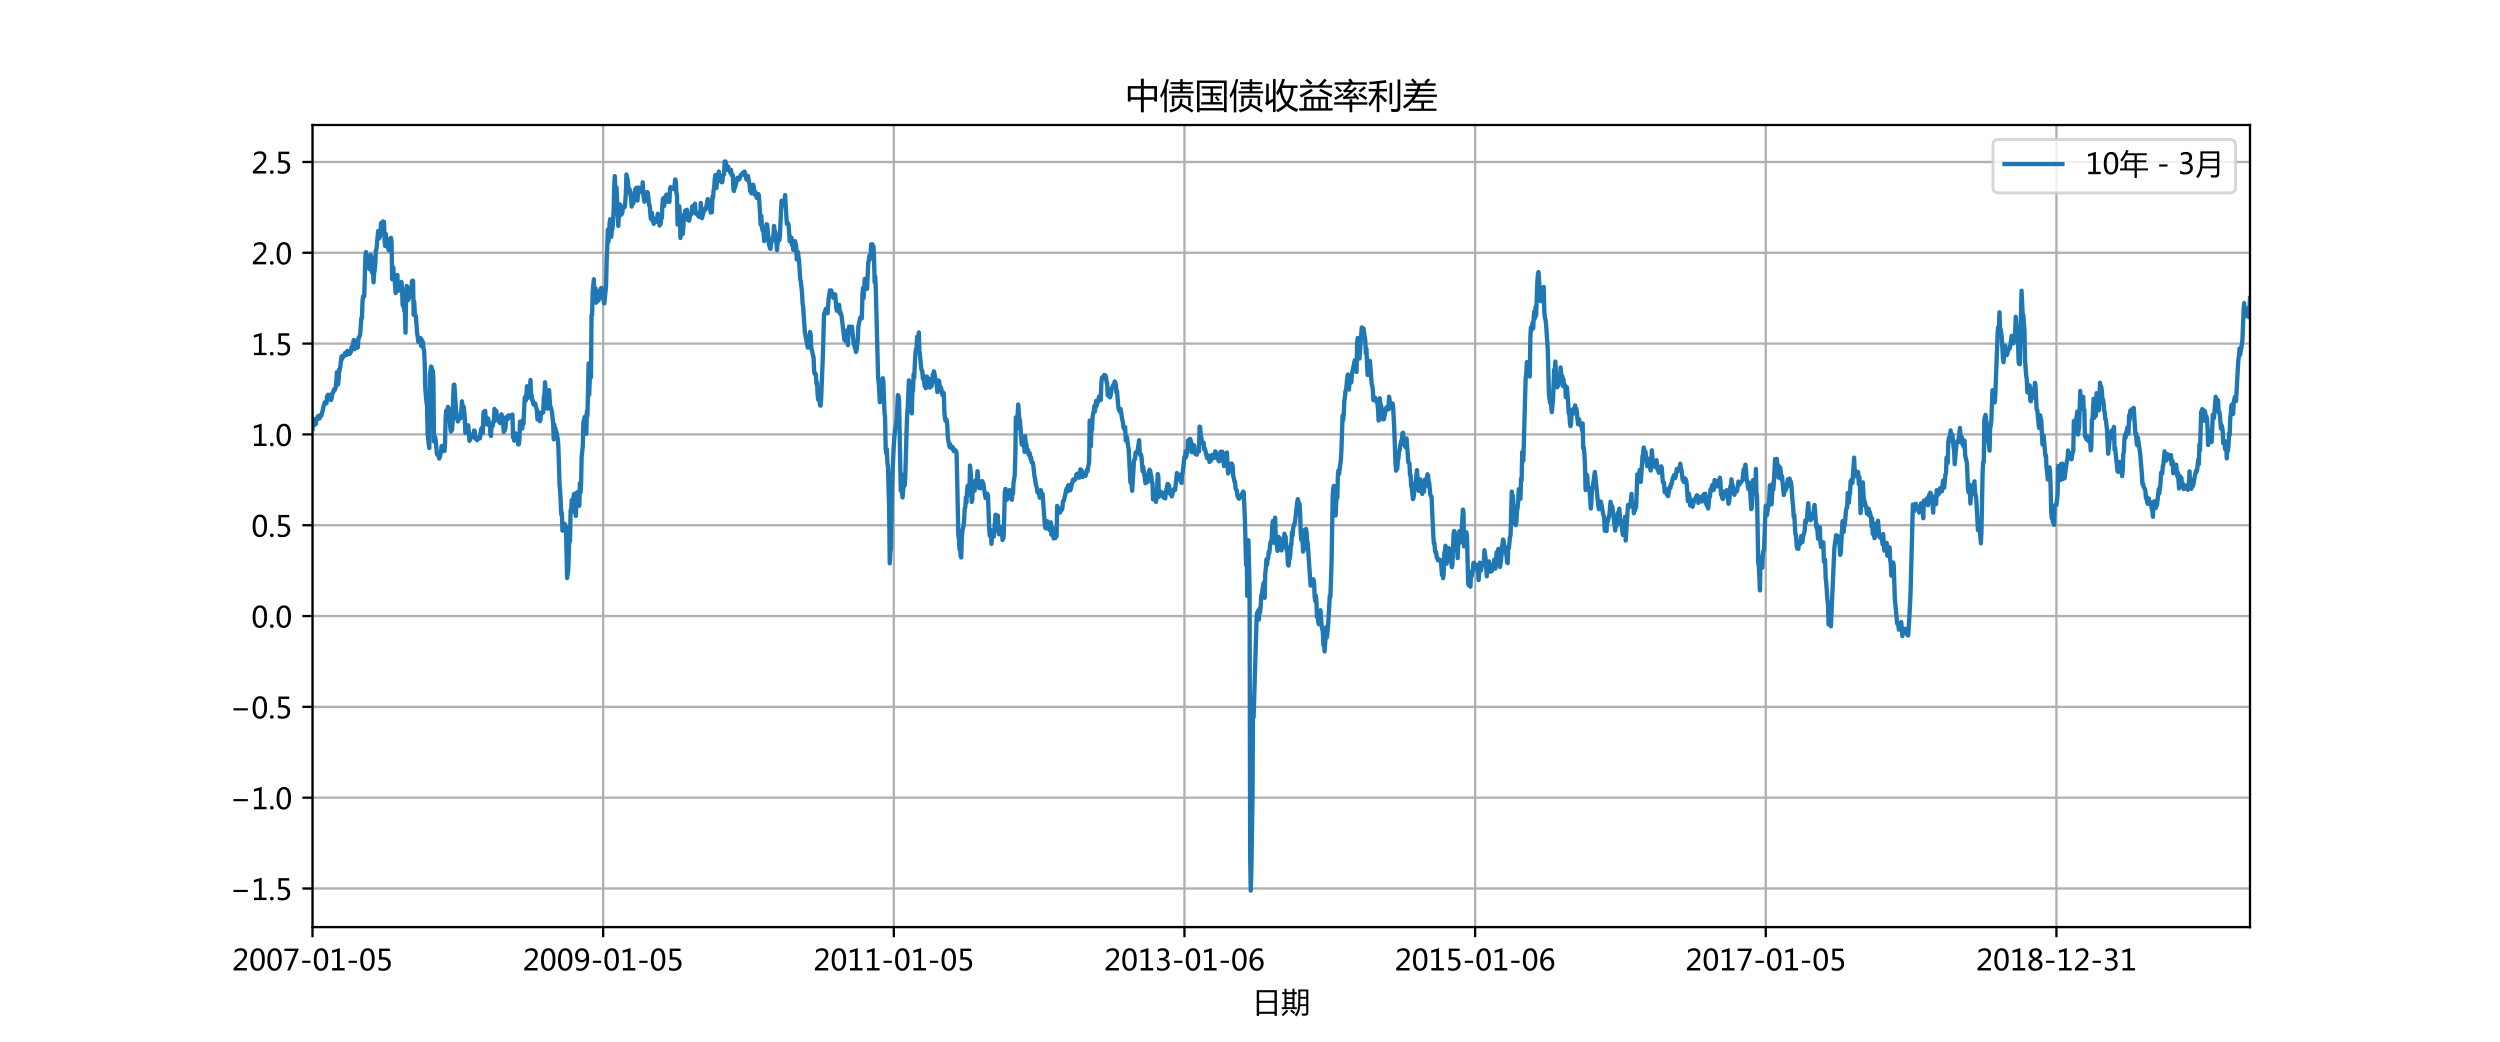 <?xml version="1.0" encoding="utf-8" standalone="no"?>
<!DOCTYPE svg PUBLIC "-//W3C//DTD SVG 1.1//EN"
  "http://www.w3.org/Graphics/SVG/1.1/DTD/svg11.dtd">
<!-- Created with matplotlib (http://matplotlib.org/) -->
<svg height="360pt" version="1.1" viewBox="0 0 864 360" width="864pt" xmlns="http://www.w3.org/2000/svg" xmlns:xlink="http://www.w3.org/1999/xlink">
 <defs>
  <style type="text/css">
*{stroke-linecap:butt;stroke-linejoin:round;}
  </style>
 </defs>
 <g id="figure_1">
  <g id="patch_1">
   <path d="M 0 360 
L 864 360 
L 864 0 
L 0 0 
z
" style="fill:#ffffff;"/>
  </g>
  <g id="axes_1">
   <g id="patch_2">
    <path d="M 108 320.4 
L 777.6 320.4 
L 777.6 43.2 
L 108 43.2 
z
" style="fill:#ffffff;"/>
   </g>
   <g id="matplotlib.axis_1">
    <g id="xtick_1">
     <g id="line2d_1">
      <path clip-path="url(#p29fc0c2ab2)" d="M 108 320.4 
L 108 43.2 
" style="fill:none;stroke:#b0b0b0;stroke-linecap:square;stroke-width:0.8;"/>
     </g>
     <g id="line2d_2">
      <defs>
       <path d="M 0 0 
L 0 3.5 
" id="md1cd534079" style="stroke:#000000;stroke-width:0.8;"/>
      </defs>
      <g>
       <use style="stroke:#000000;stroke-width:0.8;" x="108" xlink:href="#md1cd534079" y="320.4"/>
      </g>
     </g>
     <g id="text_1">
      <!-- 2007-01-05 -->
      <defs>
       <path d="M 51.172 0 
L 5.172 0 
L 5.172 8.297 
L 27.156 30.219 
Q 36.234 39.312 39.312 44.609 
Q 42.391 49.906 42.391 55.562 
Q 42.391 62.016 38.766 65.453 
Q 35.156 68.891 28.328 68.891 
Q 18.219 68.891 9.031 60.297 
L 9.031 70.016 
Q 17.969 76.906 29.828 76.906 
Q 40.047 76.906 45.953 71.391 
Q 51.859 65.875 51.859 56.547 
Q 51.859 49.516 48.062 42.75 
Q 44.281 35.984 33.734 25.531 
L 16.5 8.688 
L 16.5 8.5 
L 51.172 8.5 
z
" id="MicrosoftYaHei-32"/>
       <path d="M 4.438 36.328 
Q 4.438 56.344 11.078 66.625 
Q 17.719 76.906 30.328 76.906 
Q 54.344 76.906 54.344 38.141 
Q 54.344 19 47.578 8.859 
Q 40.828 -1.266 28.609 -1.266 
Q 17.094 -1.266 10.766 8.344 
Q 4.438 17.969 4.438 36.328 
z
M 14.203 36.766 
Q 14.203 6.641 29.5 6.641 
Q 44.531 6.641 44.531 37.25 
Q 44.531 68.953 29.781 68.953 
Q 14.203 68.953 14.203 36.766 
z
" id="MicrosoftYaHei-30"/>
       <path d="M 53.766 72.312 
L 24.172 0 
L 14.266 0 
L 42.391 67.188 
L 4.594 67.188 
L 4.594 75.641 
L 53.766 75.641 
z
" id="MicrosoftYaHei-37"/>
       <path d="M 36.375 26.266 
L 7.625 26.266 
L 7.625 33.641 
L 36.375 33.641 
z
" id="MicrosoftYaHei-2d"/>
       <path d="M 52.594 0 
L 9.234 0 
L 9.234 8.25 
L 26.172 8.25 
L 26.172 65.672 
L 8.797 60.641 
L 8.797 69.438 
L 35.688 77.25 
L 35.688 8.25 
L 52.594 8.25 
z
" id="MicrosoftYaHei-31"/>
       <path d="M 8.641 11.625 
Q 16.266 6.641 24.516 6.641 
Q 32.328 6.641 37.109 11 
Q 41.891 15.375 41.891 22.609 
Q 41.891 29.891 37.031 33.891 
Q 32.172 37.891 22.953 37.891 
Q 18.5 37.891 10.984 37.203 
L 10.984 75.641 
L 48.188 75.641 
L 48.188 67.188 
L 19.875 67.188 
L 19.875 45.797 
Q 24.125 46.047 26.266 46.047 
Q 38.234 46.047 44.922 39.984 
Q 51.609 33.938 51.609 23.297 
Q 51.609 12.312 44.422 5.516 
Q 37.25 -1.266 24.609 -1.266 
Q 14.016 -1.266 8.641 1.859 
z
" id="MicrosoftYaHei-35"/>
      </defs>
      <g transform="translate(80.217 335.394)scale(0.1 -0.1)">
       <use xlink:href="#MicrosoftYaHei-32"/>
       <use x="58.643" xlink:href="#MicrosoftYaHei-30"/>
       <use x="117.285" xlink:href="#MicrosoftYaHei-30"/>
       <use x="175.928" xlink:href="#MicrosoftYaHei-37"/>
       <use x="234.57" xlink:href="#MicrosoftYaHei-2d"/>
       <use x="277.832" xlink:href="#MicrosoftYaHei-30"/>
       <use x="336.475" xlink:href="#MicrosoftYaHei-31"/>
       <use x="395.117" xlink:href="#MicrosoftYaHei-2d"/>
       <use x="438.379" xlink:href="#MicrosoftYaHei-30"/>
       <use x="497.021" xlink:href="#MicrosoftYaHei-35"/>
      </g>
     </g>
    </g>
    <g id="xtick_2">
     <g id="line2d_3">
      <path clip-path="url(#p29fc0c2ab2)" d="M 208.45 320.4 
L 208.45 43.2 
" style="fill:none;stroke:#b0b0b0;stroke-linecap:square;stroke-width:0.8;"/>
     </g>
     <g id="line2d_4">
      <g>
       <use style="stroke:#000000;stroke-width:0.8;" x="208.45" xlink:href="#md1cd534079" y="320.4"/>
      </g>
     </g>
     <g id="text_2">
      <!-- 2009-01-05 -->
      <defs>
       <path d="M 9.031 10.25 
Q 15.281 6.641 22.516 6.641 
Q 32.672 6.641 38.25 14.641 
Q 43.844 22.656 43.844 37.406 
Q 43.75 37.312 43.656 37.406 
Q 38.672 27.938 26.906 27.938 
Q 17.391 27.938 11.141 34.469 
Q 4.891 41.016 4.891 51.469 
Q 4.891 62.594 11.719 69.75 
Q 18.562 76.906 29.438 76.906 
Q 40.719 76.906 47.062 68.047 
Q 53.422 59.188 53.422 42.234 
Q 53.422 21.297 45.219 10.016 
Q 37.016 -1.266 22.516 -1.266 
Q 14.547 -1.266 9.031 1.312 
z
M 14.547 52.688 
Q 14.547 45.062 18.453 40.594 
Q 22.359 36.141 29.25 36.141 
Q 35.203 36.141 39.25 40.203 
Q 43.312 44.281 43.312 50.094 
Q 43.312 58.25 39.281 63.594 
Q 35.25 68.953 28.656 68.953 
Q 22.562 68.953 18.547 64.312 
Q 14.547 59.672 14.547 52.688 
z
" id="MicrosoftYaHei-39"/>
      </defs>
      <g transform="translate(180.667 335.394)scale(0.1 -0.1)">
       <use xlink:href="#MicrosoftYaHei-32"/>
       <use x="58.643" xlink:href="#MicrosoftYaHei-30"/>
       <use x="117.285" xlink:href="#MicrosoftYaHei-30"/>
       <use x="175.928" xlink:href="#MicrosoftYaHei-39"/>
       <use x="234.57" xlink:href="#MicrosoftYaHei-2d"/>
       <use x="277.832" xlink:href="#MicrosoftYaHei-30"/>
       <use x="336.475" xlink:href="#MicrosoftYaHei-31"/>
       <use x="395.117" xlink:href="#MicrosoftYaHei-2d"/>
       <use x="438.379" xlink:href="#MicrosoftYaHei-30"/>
       <use x="497.021" xlink:href="#MicrosoftYaHei-35"/>
      </g>
     </g>
    </g>
    <g id="xtick_3">
     <g id="line2d_5">
      <path clip-path="url(#p29fc0c2ab2)" d="M 308.9 320.4 
L 308.9 43.2 
" style="fill:none;stroke:#b0b0b0;stroke-linecap:square;stroke-width:0.8;"/>
     </g>
     <g id="line2d_6">
      <g>
       <use style="stroke:#000000;stroke-width:0.8;" x="308.9" xlink:href="#md1cd534079" y="320.4"/>
      </g>
     </g>
     <g id="text_3">
      <!-- 2011-01-05 -->
      <g transform="translate(281.117 335.394)scale(0.1 -0.1)">
       <use xlink:href="#MicrosoftYaHei-32"/>
       <use x="58.643" xlink:href="#MicrosoftYaHei-30"/>
       <use x="117.285" xlink:href="#MicrosoftYaHei-31"/>
       <use x="175.928" xlink:href="#MicrosoftYaHei-31"/>
       <use x="234.57" xlink:href="#MicrosoftYaHei-2d"/>
       <use x="277.832" xlink:href="#MicrosoftYaHei-30"/>
       <use x="336.475" xlink:href="#MicrosoftYaHei-31"/>
       <use x="395.117" xlink:href="#MicrosoftYaHei-2d"/>
       <use x="438.379" xlink:href="#MicrosoftYaHei-30"/>
       <use x="497.021" xlink:href="#MicrosoftYaHei-35"/>
      </g>
     </g>
    </g>
    <g id="xtick_4">
     <g id="line2d_7">
      <path clip-path="url(#p29fc0c2ab2)" d="M 409.35 320.4 
L 409.35 43.2 
" style="fill:none;stroke:#b0b0b0;stroke-linecap:square;stroke-width:0.8;"/>
     </g>
     <g id="line2d_8">
      <g>
       <use style="stroke:#000000;stroke-width:0.8;" x="409.35" xlink:href="#md1cd534079" y="320.4"/>
      </g>
     </g>
     <g id="text_4">
      <!-- 2013-01-06 -->
      <defs>
       <path d="M 6.984 12.641 
Q 14.75 6.641 24.516 6.641 
Q 32.328 6.641 36.891 10.469 
Q 41.453 14.312 41.453 20.75 
Q 41.453 35.109 20.906 35.109 
L 14.594 35.109 
L 14.594 43.016 
L 20.609 43.016 
Q 38.812 43.016 38.812 56.5 
Q 38.812 68.953 24.906 68.953 
Q 16.938 68.953 9.906 63.578 
L 9.906 72.609 
Q 17.328 76.906 27.25 76.906 
Q 36.922 76.906 42.781 71.844 
Q 48.641 66.797 48.641 58.734 
Q 48.641 43.891 33.5 39.656 
L 33.5 39.453 
Q 41.703 38.578 46.453 33.672 
Q 51.219 28.766 51.219 21.438 
Q 51.219 11.234 43.875 4.984 
Q 36.531 -1.266 24.312 -1.266 
Q 13.578 -1.266 6.984 2.734 
z
" id="MicrosoftYaHei-33"/>
       <path d="M 49.703 65.922 
Q 43.797 68.953 37.359 68.953 
Q 27.547 68.953 21.578 60.406 
Q 15.625 51.859 15.531 37.062 
L 15.766 37.062 
Q 21.141 47.469 32.906 47.469 
Q 42.719 47.469 48.578 41.062 
Q 54.438 34.672 54.438 24.078 
Q 54.438 12.984 47.672 5.859 
Q 40.922 -1.266 30.422 -1.266 
Q 18.891 -1.266 12.328 7.734 
Q 5.766 16.75 5.766 33.297 
Q 5.766 53.328 14.375 65.109 
Q 23 76.906 37.062 76.906 
Q 45.125 76.906 49.703 74.703 
z
M 16.109 24.75 
Q 16.109 17.281 20.094 11.953 
Q 24.078 6.641 30.672 6.641 
Q 36.922 6.641 40.828 11.234 
Q 44.734 15.828 44.734 23.047 
Q 44.734 30.859 41.047 35.203 
Q 37.359 39.547 30.562 39.547 
Q 24.125 39.547 20.109 35.156 
Q 16.109 30.766 16.109 24.75 
z
" id="MicrosoftYaHei-36"/>
      </defs>
      <g transform="translate(381.567 335.394)scale(0.1 -0.1)">
       <use xlink:href="#MicrosoftYaHei-32"/>
       <use x="58.643" xlink:href="#MicrosoftYaHei-30"/>
       <use x="117.285" xlink:href="#MicrosoftYaHei-31"/>
       <use x="175.928" xlink:href="#MicrosoftYaHei-33"/>
       <use x="234.57" xlink:href="#MicrosoftYaHei-2d"/>
       <use x="277.832" xlink:href="#MicrosoftYaHei-30"/>
       <use x="336.475" xlink:href="#MicrosoftYaHei-31"/>
       <use x="395.117" xlink:href="#MicrosoftYaHei-2d"/>
       <use x="438.379" xlink:href="#MicrosoftYaHei-30"/>
       <use x="497.021" xlink:href="#MicrosoftYaHei-36"/>
      </g>
     </g>
    </g>
    <g id="xtick_5">
     <g id="line2d_9">
      <path clip-path="url(#p29fc0c2ab2)" d="M 509.8 320.4 
L 509.8 43.2 
" style="fill:none;stroke:#b0b0b0;stroke-linecap:square;stroke-width:0.8;"/>
     </g>
     <g id="line2d_10">
      <g>
       <use style="stroke:#000000;stroke-width:0.8;" x="509.8" xlink:href="#md1cd534079" y="320.4"/>
      </g>
     </g>
     <g id="text_5">
      <!-- 2015-01-06 -->
      <g transform="translate(482.017 335.394)scale(0.1 -0.1)">
       <use xlink:href="#MicrosoftYaHei-32"/>
       <use x="58.643" xlink:href="#MicrosoftYaHei-30"/>
       <use x="117.285" xlink:href="#MicrosoftYaHei-31"/>
       <use x="175.928" xlink:href="#MicrosoftYaHei-35"/>
       <use x="234.57" xlink:href="#MicrosoftYaHei-2d"/>
       <use x="277.832" xlink:href="#MicrosoftYaHei-30"/>
       <use x="336.475" xlink:href="#MicrosoftYaHei-31"/>
       <use x="395.117" xlink:href="#MicrosoftYaHei-2d"/>
       <use x="438.379" xlink:href="#MicrosoftYaHei-30"/>
       <use x="497.021" xlink:href="#MicrosoftYaHei-36"/>
      </g>
     </g>
    </g>
    <g id="xtick_6">
     <g id="line2d_11">
      <path clip-path="url(#p29fc0c2ab2)" d="M 610.25 320.4 
L 610.25 43.2 
" style="fill:none;stroke:#b0b0b0;stroke-linecap:square;stroke-width:0.8;"/>
     </g>
     <g id="line2d_12">
      <g>
       <use style="stroke:#000000;stroke-width:0.8;" x="610.25" xlink:href="#md1cd534079" y="320.4"/>
      </g>
     </g>
     <g id="text_6">
      <!-- 2017-01-05 -->
      <g transform="translate(582.467 335.394)scale(0.1 -0.1)">
       <use xlink:href="#MicrosoftYaHei-32"/>
       <use x="58.643" xlink:href="#MicrosoftYaHei-30"/>
       <use x="117.285" xlink:href="#MicrosoftYaHei-31"/>
       <use x="175.928" xlink:href="#MicrosoftYaHei-37"/>
       <use x="234.57" xlink:href="#MicrosoftYaHei-2d"/>
       <use x="277.832" xlink:href="#MicrosoftYaHei-30"/>
       <use x="336.475" xlink:href="#MicrosoftYaHei-31"/>
       <use x="395.117" xlink:href="#MicrosoftYaHei-2d"/>
       <use x="438.379" xlink:href="#MicrosoftYaHei-30"/>
       <use x="497.021" xlink:href="#MicrosoftYaHei-35"/>
      </g>
     </g>
    </g>
    <g id="xtick_7">
     <g id="line2d_13">
      <path clip-path="url(#p29fc0c2ab2)" d="M 710.7 320.4 
L 710.7 43.2 
" style="fill:none;stroke:#b0b0b0;stroke-linecap:square;stroke-width:0.8;"/>
     </g>
     <g id="line2d_14">
      <g>
       <use style="stroke:#000000;stroke-width:0.8;" x="710.7" xlink:href="#md1cd534079" y="320.4"/>
      </g>
     </g>
     <g id="text_7">
      <!-- 2018-12-31 -->
      <defs>
       <path d="M 21.391 39.797 
Q 7.859 46.094 7.859 58.062 
Q 7.859 66.406 14.203 71.656 
Q 20.562 76.906 30.422 76.906 
Q 39.453 76.906 45.312 71.969 
Q 51.172 67.047 51.172 59.234 
Q 51.172 46.625 37.062 39.844 
L 37.062 39.656 
Q 53.609 33.688 53.609 19.344 
Q 53.609 9.906 46.797 4.312 
Q 39.984 -1.266 27.781 -1.266 
Q 17.781 -1.266 11.469 4.25 
Q 5.172 9.766 5.172 18.562 
Q 5.172 33.016 21.391 39.594 
z
M 41.5 58.109 
Q 41.5 63.188 38.328 66.109 
Q 35.156 69.047 29.734 69.047 
Q 24.656 69.047 21.094 65.984 
Q 17.531 62.938 17.531 58.203 
Q 17.531 48.734 29.391 43.797 
Q 41.5 48.828 41.5 58.109 
z
M 28.812 35.25 
Q 14.797 29.594 14.797 19.047 
Q 14.797 13.578 18.891 10.062 
Q 23 6.547 29.594 6.547 
Q 35.984 6.547 39.984 10.031 
Q 44 13.531 44 18.75 
Q 44 29.734 28.812 35.25 
z
" id="MicrosoftYaHei-38"/>
      </defs>
      <g transform="translate(682.917 335.394)scale(0.1 -0.1)">
       <use xlink:href="#MicrosoftYaHei-32"/>
       <use x="58.643" xlink:href="#MicrosoftYaHei-30"/>
       <use x="117.285" xlink:href="#MicrosoftYaHei-31"/>
       <use x="175.928" xlink:href="#MicrosoftYaHei-38"/>
       <use x="234.57" xlink:href="#MicrosoftYaHei-2d"/>
       <use x="277.832" xlink:href="#MicrosoftYaHei-31"/>
       <use x="336.475" xlink:href="#MicrosoftYaHei-32"/>
       <use x="395.117" xlink:href="#MicrosoftYaHei-2d"/>
       <use x="438.379" xlink:href="#MicrosoftYaHei-33"/>
       <use x="497.021" xlink:href="#MicrosoftYaHei-31"/>
      </g>
     </g>
    </g>
    <g id="text_8">
     <!-- 日期 -->
     <defs>
      <path d="M 15.234 76.703 
L 84.859 76.703 
L 84.859 -11.969 
L 76.562 -11.969 
L 76.562 -5.031 
L 23.531 -5.031 
L 23.531 -11.969 
L 15.234 -11.969 
z
M 23.531 32.859 
L 23.531 2.094 
L 76.562 2.094 
L 76.562 32.859 
z
M 23.531 69.391 
L 23.531 40.188 
L 76.562 40.188 
L 76.562 69.391 
z
" id="MicrosoftYaHei-65e5"/>
      <path d="M 58.891 79.156 
L 93.453 79.156 
L 93.453 -0.047 
Q 93.453 -11.578 82.516 -11.578 
Q 77.047 -11.578 71.781 -11.281 
Q 71.391 -8.062 70.609 -3.766 
Q 77.734 -4.438 80.859 -4.438 
Q 86.234 -4.438 86.234 0.922 
L 86.234 21.438 
L 65.328 21.438 
Q 64.266 0.047 52.344 -14.109 
Q 49.703 -11.375 46.484 -8.641 
Q 54.391 0.438 56.547 10.203 
Q 58.891 19.578 58.891 42.828 
z
M 1.953 17.828 
L 11.141 17.828 
L 11.141 62.938 
L 3.125 62.938 
L 3.125 69.578 
L 11.141 69.578 
L 11.141 81.5 
L 18.359 81.5 
L 18.359 69.578 
L 38.672 69.578 
L 38.672 81.891 
L 45.906 81.891 
L 45.906 69.578 
L 53.812 69.578 
L 53.812 62.938 
L 45.906 62.938 
L 45.906 17.828 
L 53.719 17.828 
L 53.719 11.188 
L 1.953 11.188 
z
M 65.766 27.875 
L 86.234 27.875 
L 86.234 47.016 
L 66.109 47.016 
Q 66.219 34.422 65.766 27.875 
z
M 86.234 72.516 
L 66.109 72.516 
L 66.109 53.469 
L 86.234 53.469 
z
M 18.359 17.828 
L 38.672 17.828 
L 38.672 28.766 
L 18.359 28.766 
z
M 18.359 35.016 
L 38.672 35.016 
L 38.672 45.844 
L 18.359 45.844 
z
M 18.359 52.094 
L 38.672 52.094 
L 38.672 62.938 
L 18.359 62.938 
z
M 18.359 9.328 
L 24.312 4.641 
Q 14.453 -6 6.344 -13.234 
Q 4.297 -10.891 1.172 -8.062 
Q 10.453 -0.141 18.359 9.328 
z
M 31.156 4.734 
L 35.844 9.516 
Q 42.672 4.438 48.734 -0.734 
L 43.562 -6.297 
Q 38.094 -0.828 31.156 4.734 
z
" id="MicrosoftYaHei-671f"/>
     </defs>
     <g transform="translate(432.8 349.873)scale(0.1 -0.1)">
      <use xlink:href="#MicrosoftYaHei-65e5"/>
      <use x="100" xlink:href="#MicrosoftYaHei-671f"/>
     </g>
    </g>
   </g>
   <g id="matplotlib.axis_2">
    <g id="ytick_1">
     <g id="line2d_15">
      <path clip-path="url(#p29fc0c2ab2)" d="M 108 307.059 
L 777.6 307.059 
" style="fill:none;stroke:#b0b0b0;stroke-linecap:square;stroke-width:0.8;"/>
     </g>
     <g id="line2d_16">
      <defs>
       <path d="M 0 0 
L -3.5 0 
" id="md7684c0501" style="stroke:#000000;stroke-width:0.8;"/>
      </defs>
      <g>
       <use style="stroke:#000000;stroke-width:0.8;" x="108" xlink:href="#md7684c0501" y="307.059"/>
      </g>
     </g>
     <g id="text_9">
      <!-- −1.5 -->
      <defs>
       <path d="M 62.062 27.688 
L 12.312 27.688 
L 12.312 35.156 
L 62.062 35.156 
z
" id="MicrosoftYaHei-2212"/>
       <path d="M 5.812 5.031 
Q 5.812 7.672 7.609 9.469 
Q 9.422 11.281 12.109 11.281 
Q 14.844 11.281 16.641 9.453 
Q 18.453 7.625 18.453 5.031 
Q 18.453 2.484 16.641 0.656 
Q 14.844 -1.172 12.062 -1.172 
Q 9.375 -1.172 7.594 0.656 
Q 5.812 2.484 5.812 5.031 
z
" id="MicrosoftYaHei-2e"/>
      </defs>
      <g transform="translate(79.447 311.056)scale(0.1 -0.1)">
       <use xlink:href="#MicrosoftYaHei-2212"/>
       <use x="74.17" xlink:href="#MicrosoftYaHei-31"/>
       <use x="132.812" xlink:href="#MicrosoftYaHei-2e"/>
       <use x="156.885" xlink:href="#MicrosoftYaHei-35"/>
      </g>
     </g>
    </g>
    <g id="ytick_2">
     <g id="line2d_17">
      <path clip-path="url(#p29fc0c2ab2)" d="M 108 275.674 
L 777.6 275.674 
" style="fill:none;stroke:#b0b0b0;stroke-linecap:square;stroke-width:0.8;"/>
     </g>
     <g id="line2d_18">
      <g>
       <use style="stroke:#000000;stroke-width:0.8;" x="108" xlink:href="#md7684c0501" y="275.674"/>
      </g>
     </g>
     <g id="text_10">
      <!-- −1.0 -->
      <g transform="translate(79.447 279.671)scale(0.1 -0.1)">
       <use xlink:href="#MicrosoftYaHei-2212"/>
       <use x="74.17" xlink:href="#MicrosoftYaHei-31"/>
       <use x="132.812" xlink:href="#MicrosoftYaHei-2e"/>
       <use x="156.885" xlink:href="#MicrosoftYaHei-30"/>
      </g>
     </g>
    </g>
    <g id="ytick_3">
     <g id="line2d_19">
      <path clip-path="url(#p29fc0c2ab2)" d="M 108 244.288 
L 777.6 244.288 
" style="fill:none;stroke:#b0b0b0;stroke-linecap:square;stroke-width:0.8;"/>
     </g>
     <g id="line2d_20">
      <g>
       <use style="stroke:#000000;stroke-width:0.8;" x="108" xlink:href="#md7684c0501" y="244.288"/>
      </g>
     </g>
     <g id="text_11">
      <!-- −0.5 -->
      <g transform="translate(79.447 248.285)scale(0.1 -0.1)">
       <use xlink:href="#MicrosoftYaHei-2212"/>
       <use x="74.17" xlink:href="#MicrosoftYaHei-30"/>
       <use x="132.812" xlink:href="#MicrosoftYaHei-2e"/>
       <use x="156.885" xlink:href="#MicrosoftYaHei-35"/>
      </g>
     </g>
    </g>
    <g id="ytick_4">
     <g id="line2d_21">
      <path clip-path="url(#p29fc0c2ab2)" d="M 108 212.903 
L 777.6 212.903 
" style="fill:none;stroke:#b0b0b0;stroke-linecap:square;stroke-width:0.8;"/>
     </g>
     <g id="line2d_22">
      <g>
       <use style="stroke:#000000;stroke-width:0.8;" x="108" xlink:href="#md7684c0501" y="212.903"/>
      </g>
     </g>
     <g id="text_12">
      <!-- 0.0 -->
      <g transform="translate(86.864 216.9)scale(0.1 -0.1)">
       <use xlink:href="#MicrosoftYaHei-30"/>
       <use x="58.643" xlink:href="#MicrosoftYaHei-2e"/>
       <use x="82.715" xlink:href="#MicrosoftYaHei-30"/>
      </g>
     </g>
    </g>
    <g id="ytick_5">
     <g id="line2d_23">
      <path clip-path="url(#p29fc0c2ab2)" d="M 108 181.518 
L 777.6 181.518 
" style="fill:none;stroke:#b0b0b0;stroke-linecap:square;stroke-width:0.8;"/>
     </g>
     <g id="line2d_24">
      <g>
       <use style="stroke:#000000;stroke-width:0.8;" x="108" xlink:href="#md7684c0501" y="181.518"/>
      </g>
     </g>
     <g id="text_13">
      <!-- 0.5 -->
      <g transform="translate(86.864 185.514)scale(0.1 -0.1)">
       <use xlink:href="#MicrosoftYaHei-30"/>
       <use x="58.643" xlink:href="#MicrosoftYaHei-2e"/>
       <use x="82.715" xlink:href="#MicrosoftYaHei-35"/>
      </g>
     </g>
    </g>
    <g id="ytick_6">
     <g id="line2d_25">
      <path clip-path="url(#p29fc0c2ab2)" d="M 108 150.132 
L 777.6 150.132 
" style="fill:none;stroke:#b0b0b0;stroke-linecap:square;stroke-width:0.8;"/>
     </g>
     <g id="line2d_26">
      <g>
       <use style="stroke:#000000;stroke-width:0.8;" x="108" xlink:href="#md7684c0501" y="150.132"/>
      </g>
     </g>
     <g id="text_14">
      <!-- 1.0 -->
      <g transform="translate(86.864 154.129)scale(0.1 -0.1)">
       <use xlink:href="#MicrosoftYaHei-31"/>
       <use x="58.643" xlink:href="#MicrosoftYaHei-2e"/>
       <use x="82.715" xlink:href="#MicrosoftYaHei-30"/>
      </g>
     </g>
    </g>
    <g id="ytick_7">
     <g id="line2d_27">
      <path clip-path="url(#p29fc0c2ab2)" d="M 108 118.747 
L 777.6 118.747 
" style="fill:none;stroke:#b0b0b0;stroke-linecap:square;stroke-width:0.8;"/>
     </g>
     <g id="line2d_28">
      <g>
       <use style="stroke:#000000;stroke-width:0.8;" x="108" xlink:href="#md7684c0501" y="118.747"/>
      </g>
     </g>
     <g id="text_15">
      <!-- 1.5 -->
      <g transform="translate(86.864 122.744)scale(0.1 -0.1)">
       <use xlink:href="#MicrosoftYaHei-31"/>
       <use x="58.643" xlink:href="#MicrosoftYaHei-2e"/>
       <use x="82.715" xlink:href="#MicrosoftYaHei-35"/>
      </g>
     </g>
    </g>
    <g id="ytick_8">
     <g id="line2d_29">
      <path clip-path="url(#p29fc0c2ab2)" d="M 108 87.361 
L 777.6 87.361 
" style="fill:none;stroke:#b0b0b0;stroke-linecap:square;stroke-width:0.8;"/>
     </g>
     <g id="line2d_30">
      <g>
       <use style="stroke:#000000;stroke-width:0.8;" x="108" xlink:href="#md7684c0501" y="87.361"/>
      </g>
     </g>
     <g id="text_16">
      <!-- 2.0 -->
      <g transform="translate(86.864 91.358)scale(0.1 -0.1)">
       <use xlink:href="#MicrosoftYaHei-32"/>
       <use x="58.643" xlink:href="#MicrosoftYaHei-2e"/>
       <use x="82.715" xlink:href="#MicrosoftYaHei-30"/>
      </g>
     </g>
    </g>
    <g id="ytick_9">
     <g id="line2d_31">
      <path clip-path="url(#p29fc0c2ab2)" d="M 108 55.976 
L 777.6 55.976 
" style="fill:none;stroke:#b0b0b0;stroke-linecap:square;stroke-width:0.8;"/>
     </g>
     <g id="line2d_32">
      <g>
       <use style="stroke:#000000;stroke-width:0.8;" x="108" xlink:href="#md7684c0501" y="55.976"/>
      </g>
     </g>
     <g id="text_17">
      <!-- 2.5 -->
      <g transform="translate(86.864 59.973)scale(0.1 -0.1)">
       <use xlink:href="#MicrosoftYaHei-32"/>
       <use x="58.643" xlink:href="#MicrosoftYaHei-2e"/>
       <use x="82.715" xlink:href="#MicrosoftYaHei-35"/>
      </g>
     </g>
    </g>
   </g>
   <g id="line2d_33">
    <path clip-path="url(#p29fc0c2ab2)" d="M 108 148.243 
L 108.201 144.759 
L 108.804 146.824 
L 109.004 146.228 
L 109.205 146.447 
L 109.406 144.64 
L 109.607 144.947 
L 109.808 144.024 
L 110.009 143.729 
L 110.21 144.627 
L 110.411 144.652 
L 110.813 143.416 
L 111.014 143.704 
L 111.616 141.526 
L 111.817 140.239 
L 112.018 140.101 
L 112.219 139.053 
L 112.42 139.43 
L 112.822 139.373 
L 113.023 137.132 
L 113.223 136.605 
L 113.424 136.404 
L 113.826 136.542 
L 114.027 136.567 
L 114.228 138.206 
L 114.429 138.206 
L 114.63 137.578 
L 114.831 135.896 
L 115.032 135.908 
L 115.433 134.546 
L 115.634 134.904 
L 115.835 134.502 
L 116.036 133.812 
L 116.237 131.979 
L 116.438 128.658 
L 116.639 132.067 
L 116.84 132.864 
L 117.041 131.1 
L 117.241 127.685 
L 117.442 127.899 
L 118.045 123.141 
L 118.246 124.082 
L 118.447 122.921 
L 118.648 123.141 
L 118.849 123.141 
L 119.05 122.858 
L 119.25 121.973 
L 119.652 122.513 
L 119.853 122.657 
L 120.054 121.257 
L 120.456 121.791 
L 120.657 121.383 
L 120.858 122.331 
L 121.059 121.697 
L 121.259 121.659 
L 121.46 119.99 
L 121.661 119.833 
L 121.862 119.431 
L 122.264 117.491 
L 122.465 120.705 
L 122.666 120.002 
L 123.068 117.811 
L 123.268 120.228 
L 123.469 119.851 
L 123.67 120.077 
L 123.871 116.864 
L 124.072 116.763 
L 124.474 115.57 
L 124.876 109.959 
L 125.077 109.959 
L 125.277 104.36 
L 125.478 102.426 
L 125.88 102.426 
L 126.282 88.617 
L 126.483 87.11 
L 126.885 92.383 
L 127.286 91.441 
L 127.688 93.011 
L 127.889 91.755 
L 128.09 88.033 
L 128.291 88.748 
L 128.492 94.002 
L 128.693 94.41 
L 128.894 93.362 
L 129.095 97.555 
L 129.295 94.272 
L 129.496 93.513 
L 129.697 91.322 
L 129.898 86.526 
L 130.099 86.131 
L 130.702 79.829 
L 131.104 82.34 
L 131.304 81.712 
L 131.505 80.551 
L 131.706 77.079 
L 131.907 77.946 
L 132.108 77.946 
L 132.309 76.527 
L 132.51 76.722 
L 132.711 76.69 
L 132.912 83.212 
L 133.113 85.026 
L 133.313 80.795 
L 133.514 82.383 
L 133.715 82.484 
L 133.916 84.637 
L 134.318 86.47 
L 134.72 83.281 
L 134.921 83.344 
L 135.122 82.214 
L 135.322 83.589 
L 135.523 96.526 
L 135.925 92.389 
L 136.126 96.212 
L 136.327 95.402 
L 136.729 101.29 
L 136.93 100.625 
L 137.131 95.565 
L 137.331 95.026 
L 137.532 100.06 
L 137.733 100.449 
L 138.135 98.12 
L 138.336 99.407 
L 138.537 99.47 
L 138.738 97.448 
L 138.939 99.451 
L 139.14 105.351 
L 139.34 105.797 
L 139.541 105.376 
L 139.742 107.548 
L 139.943 107.755 
L 140.144 114.968 
L 140.345 102.928 
L 140.546 98.804 
L 140.747 99.419 
L 140.948 99.476 
L 141.149 103.625 
L 141.349 102.571 
L 141.55 102.564 
L 141.952 99.79 
L 142.153 100.493 
L 142.354 97.273 
L 142.555 96.971 
L 142.756 97.066 
L 142.957 108.779 
L 143.158 104.309 
L 143.358 108.239 
L 143.76 109.557 
L 144.162 115.269 
L 144.363 116.355 
L 144.564 118.175 
L 144.765 117.347 
L 144.966 117.83 
L 145.167 117.642 
L 145.367 116.845 
L 145.568 119.6 
L 145.769 117.491 
L 146.171 118.232 
L 146.372 120.485 
L 146.573 121.283 
L 146.774 125.695 
L 146.975 134.439 
L 147.376 138.833 
L 147.577 140.089 
L 147.778 149.818 
L 148.18 153.584 
L 148.381 154.84 
L 148.582 129.418 
L 148.984 126.675 
L 149.185 126.907 
L 149.385 128.162 
L 149.586 128.143 
L 149.787 131 
L 149.988 152.561 
L 150.189 151.13 
L 150.39 151.118 
L 150.591 152.247 
L 150.993 156.899 
L 151.194 157.206 
L 151.394 157.2 
L 151.595 157.526 
L 151.796 158.487 
L 151.997 157.978 
L 152.399 156.284 
L 152.6 154.212 
L 152.801 154.087 
L 153.203 155.254 
L 153.403 155.242 
L 153.604 155.876 
L 153.805 153.365 
L 154.006 144.508 
L 154.207 141.934 
L 154.408 141.758 
L 154.609 142.75 
L 154.81 140.616 
L 155.011 141.394 
L 155.212 141.237 
L 155.613 147.734 
L 155.814 149.165 
L 156.015 145.864 
L 156.216 148.607 
L 156.417 146.253 
L 156.618 137.026 
L 156.819 133.008 
L 157.02 132.927 
L 157.823 144.715 
L 158.024 143.46 
L 158.225 145.657 
L 158.426 144.37 
L 158.627 144.96 
L 158.828 143.717 
L 159.029 143.434 
L 159.23 144.527 
L 159.631 138.695 
L 160.033 141.482 
L 160.234 140.528 
L 160.435 142.116 
L 160.636 144.615 
L 160.837 149.611 
L 161.239 147.37 
L 161.439 149.027 
L 161.64 147.063 
L 161.841 146.981 
L 162.243 152.342 
L 162.444 151.971 
L 162.645 151.331 
L 162.846 151.256 
L 163.047 151.023 
L 163.248 150.138 
L 163.448 150.578 
L 163.649 150.189 
L 163.85 148.764 
L 164.051 148.845 
L 164.252 151.576 
L 164.453 151.13 
L 164.654 151.118 
L 164.855 152.141 
L 165.056 151.94 
L 165.257 151.369 
L 165.457 151.362 
L 165.859 151.494 
L 166.261 148.437 
L 166.462 147.91 
L 166.663 148.356 
L 166.864 149.668 
L 167.065 142.92 
L 167.266 142.254 
L 167.466 143.874 
L 167.667 141.991 
L 167.868 144.2 
L 168.069 144.476 
L 168.27 146.68 
L 168.471 145.11 
L 168.672 144.608 
L 168.873 145.418 
L 169.074 147.044 
L 169.275 146.341 
L 169.475 150.082 
L 169.676 150.659 
L 169.877 147.245 
L 170.279 147.201 
L 170.48 145.776 
L 170.681 145.738 
L 170.882 141.338 
L 171.083 145.374 
L 171.484 141.991 
L 171.886 144.897 
L 172.288 145.387 
L 172.489 144.37 
L 172.69 146.127 
L 172.891 146.203 
L 173.092 145.324 
L 173.293 143.177 
L 173.694 144.25 
L 174.096 149.272 
L 174.297 146.328 
L 174.498 148.67 
L 174.699 147.791 
L 174.9 144.232 
L 175.101 144.841 
L 175.302 145.016 
L 175.502 143.748 
L 175.703 144.571 
L 175.904 143.522 
L 176.306 144.213 
L 176.507 143.591 
L 176.708 143.56 
L 177.11 143.265 
L 177.311 151.187 
L 177.511 151.162 
L 177.712 152.31 
L 177.913 149.862 
L 178.114 149.743 
L 178.315 150.666 
L 178.516 150.628 
L 178.717 152.122 
L 178.918 152.141 
L 179.119 153.61 
L 179.32 153.528 
L 179.52 151.632 
L 179.721 145.713 
L 179.922 147.797 
L 180.123 146.096 
L 180.324 148.079 
L 180.525 148.067 
L 180.726 145.06 
L 180.927 146.491 
L 181.329 137.471 
L 181.529 137.095 
L 181.73 138.419 
L 182.132 133.473 
L 182.333 136.417 
L 182.534 137.484 
L 182.936 134.37 
L 183.137 134.157 
L 183.338 131.345 
L 183.538 136.153 
L 183.739 136.592 
L 183.94 138.375 
L 184.141 138.381 
L 184.342 139.693 
L 184.543 139.781 
L 184.744 140.045 
L 184.945 139.43 
L 185.547 141.827 
L 185.748 144.96 
L 185.949 144.841 
L 186.15 142.474 
L 186.552 145.581 
L 186.753 145.261 
L 186.954 142.819 
L 187.155 142.813 
L 187.356 142.38 
L 187.556 142.713 
L 187.757 142.543 
L 187.958 137.076 
L 188.159 136.486 
L 188.36 132.117 
L 188.561 135.174 
L 188.762 135.469 
L 188.963 137.088 
L 189.164 141.237 
L 189.565 138.676 
L 189.766 134.822 
L 190.168 141.005 
L 190.369 140.792 
L 190.771 142.512 
L 191.173 146.535 
L 191.374 151.839 
L 191.574 146.774 
L 191.775 150.81 
L 191.976 148.098 
L 192.177 149.247 
L 192.378 149.479 
L 192.579 151.03 
L 192.78 151.657 
L 192.981 154.583 
L 193.383 167.595 
L 193.583 169.585 
L 193.985 177.82 
L 194.186 177.23 
L 194.387 183.394 
L 194.588 182.208 
L 194.789 182.365 
L 195.191 181.084 
L 195.392 181.869 
L 195.592 181.894 
L 195.994 199.765 
L 196.396 196.984 
L 196.798 183.313 
L 196.999 187.073 
L 197.2 176.37 
L 197.401 176.358 
L 197.601 172.817 
L 197.802 172.761 
L 198.003 176.854 
L 198.204 171.807 
L 198.405 170.652 
L 198.606 174.688 
L 199.008 178.304 
L 199.41 170.162 
L 199.61 171.506 
L 199.811 174.18 
L 200.012 172.328 
L 200.213 174.77 
L 200.414 166.974 
L 200.615 170.212 
L 200.816 167.576 
L 201.017 157.859 
L 201.419 154.143 
L 201.619 145.839 
L 201.82 145.286 
L 202.021 144.207 
L 202.222 143.943 
L 202.423 148.557 
L 202.624 149.894 
L 202.825 142.192 
L 203.026 143.642 
L 203.428 125.62 
L 203.628 136.461 
L 203.829 130.654 
L 204.03 129.663 
L 204.231 130.453 
L 204.432 108.948 
L 204.633 108.873 
L 204.834 100.913 
L 205.236 96.526 
L 205.437 102.822 
L 205.838 99.645 
L 206.039 104.623 
L 206.24 104.039 
L 206.441 100.644 
L 206.642 100.662 
L 206.843 103.857 
L 207.044 102.771 
L 207.245 103.073 
L 207.446 101.792 
L 207.646 99.702 
L 207.847 99.501 
L 208.048 99.802 
L 208.249 102.451 
L 208.45 101.227 
L 208.651 104.341 
L 208.852 104.868 
L 209.455 98.66 
L 209.655 89.828 
L 209.856 85.993 
L 210.057 79.396 
L 210.258 83.564 
L 210.459 81.881 
L 210.66 77.349 
L 210.861 75.78 
L 211.062 80.839 
L 211.263 81.844 
L 211.464 79.383 
L 211.664 79.188 
L 212.066 73.137 
L 212.267 64.375 
L 212.468 60.878 
L 212.669 65.316 
L 212.87 65.755 
L 213.071 64.757 
L 213.673 78.102 
L 213.874 74.255 
L 214.075 73.652 
L 214.276 70.658 
L 214.477 74.336 
L 214.678 72.786 
L 214.879 73.978 
L 215.08 73.564 
L 215.281 71.612 
L 215.482 71.392 
L 215.682 71.694 
L 215.883 71.587 
L 216.084 69.873 
L 216.285 67.042 
L 216.486 60.301 
L 216.888 61.958 
L 217.089 63.596 
L 217.29 66.458 
L 217.491 65.291 
L 217.691 65.617 
L 218.093 68.455 
L 218.294 71.38 
L 218.495 70.018 
L 218.696 70.526 
L 218.897 70.206 
L 219.098 67.362 
L 219.299 67.381 
L 219.5 65.492 
L 219.7 65.617 
L 219.901 64.902 
L 220.303 69.333 
L 220.705 64.82 
L 220.906 66.076 
L 221.107 66.302 
L 221.509 65.052 
L 221.709 66.314 
L 221.91 66.458 
L 222.111 63 
L 222.312 67.092 
L 222.714 69.71 
L 222.915 66.415 
L 223.116 66.829 
L 223.317 66.948 
L 223.518 69.013 
L 223.718 66.389 
L 223.919 66.823 
L 224.321 70.859 
L 224.522 70.984 
L 224.924 75.573 
L 225.125 75.328 
L 225.326 73.589 
L 225.527 76.445 
L 225.727 75.272 
L 225.928 77.368 
L 226.129 76.483 
L 226.33 76.734 
L 226.531 75.924 
L 226.933 76.659 
L 227.335 73.872 
L 227.536 75.943 
L 227.736 74.801 
L 227.937 77.939 
L 228.138 75.347 
L 228.339 77.362 
L 228.54 74.851 
L 228.741 75.347 
L 228.942 70.419 
L 229.143 68.693 
L 229.344 68.423 
L 229.545 71.173 
L 229.745 69.114 
L 229.946 69.779 
L 230.147 67.494 
L 230.348 67.243 
L 230.549 69.716 
L 230.75 69.628 
L 230.951 68.348 
L 231.353 69.779 
L 231.554 65.291 
L 231.754 64.657 
L 232.96 65.416 
L 233.362 62.021 
L 233.563 62.843 
L 233.763 66.578 
L 233.964 67.463 
L 234.165 77.594 
L 234.567 74.399 
L 234.768 71.304 
L 234.969 74.707 
L 235.17 82.252 
L 235.371 77.136 
L 235.973 80.833 
L 236.174 78.291 
L 236.375 74.236 
L 236.576 74.393 
L 236.777 72.798 
L 236.978 73.526 
L 237.179 72.717 
L 237.38 72.491 
L 237.781 76.069 
L 237.982 75.868 
L 238.183 76.263 
L 238.585 73.935 
L 238.786 73.803 
L 238.987 74.041 
L 239.188 71.43 
L 239.389 71.223 
L 239.79 71.26 
L 239.991 71.926 
L 240.192 70.413 
L 240.393 73.69 
L 240.594 73.244 
L 240.795 74.054 
L 240.996 74.16 
L 241.197 73.947 
L 241.398 74.788 
L 241.599 74.92 
L 241.799 73.991 
L 242 74.129 
L 242.201 70.137 
L 242.402 74.995 
L 242.603 75.403 
L 243.407 72.309 
L 243.608 72.083 
L 243.808 72.453 
L 244.009 71.882 
L 244.612 68.794 
L 244.813 69.465 
L 245.014 69.679 
L 245.617 73.483 
L 245.817 72.924 
L 246.018 73.351 
L 246.219 67.952 
L 246.42 68.323 
L 246.621 65.793 
L 246.822 64.852 
L 247.023 61.82 
L 247.224 60.495 
L 247.425 61.449 
L 247.626 64.965 
L 247.826 61.945 
L 248.027 60.953 
L 248.228 60.677 
L 248.429 59.278 
L 248.63 61.129 
L 248.831 61.249 
L 249.032 62.629 
L 249.434 63.012 
L 249.635 62.912 
L 249.835 60.878 
L 250.036 60.301 
L 250.237 60.301 
L 250.438 55.869 
L 250.639 55.8 
L 250.84 56.013 
L 251.041 58.079 
L 251.242 58.687 
L 251.644 57.539 
L 252.045 58.97 
L 252.246 59.227 
L 252.447 59.78 
L 252.648 58.744 
L 252.849 60.432 
L 253.05 60.37 
L 253.251 60.439 
L 253.452 65.216 
L 253.653 66.032 
L 253.853 64.977 
L 254.054 64.839 
L 254.255 63.69 
L 254.456 63.295 
L 254.657 61.763 
L 254.858 61.431 
L 255.059 61.7 
L 255.26 61.744 
L 255.461 62.027 
L 256.063 60.376 
L 256.465 60.451 
L 256.666 59.799 
L 256.867 59.849 
L 257.068 59.767 
L 257.269 59.278 
L 257.47 59.648 
L 257.871 61.788 
L 258.072 62.115 
L 258.474 60.803 
L 259.077 63.998 
L 259.278 66.063 
L 259.479 66.176 
L 259.68 66.816 
L 259.88 66.446 
L 260.081 65.724 
L 260.282 63.822 
L 260.483 64.487 
L 260.885 67.268 
L 261.086 66.389 
L 261.287 66.86 
L 261.488 68.323 
L 261.689 68.505 
L 261.889 68.517 
L 262.09 67.067 
L 262.291 67.645 
L 262.894 77.619 
L 263.095 74.543 
L 263.296 78.14 
L 263.497 79.565 
L 263.698 78.937 
L 263.898 80.5 
L 264.099 83.306 
L 264.903 77.494 
L 265.104 77.6 
L 265.506 81.806 
L 265.707 84.166 
L 266.108 85.848 
L 266.309 85.987 
L 266.51 83.557 
L 266.711 83.507 
L 267.314 81.235 
L 267.515 78.096 
L 267.716 79.816 
L 267.916 80.011 
L 268.117 81.26 
L 268.519 86.457 
L 268.921 81.423 
L 269.323 83.024 
L 269.524 81.724 
L 269.925 72.748 
L 270.126 69.384 
L 270.528 70.922 
L 270.93 69.17 
L 271.131 70.313 
L 271.332 67.431 
L 271.734 74.223 
L 271.934 77.374 
L 272.336 77.167 
L 272.537 77.713 
L 272.939 83.432 
L 273.14 81.806 
L 273.341 83.469 
L 273.542 82.176 
L 273.743 84.719 
L 273.943 84.386 
L 274.144 86.363 
L 274.345 85.089 
L 274.546 84.982 
L 274.747 83.325 
L 275.149 84.737 
L 275.35 89.709 
L 275.551 87.167 
L 275.752 87.085 
L 276.153 90.267 
L 276.555 96.457 
L 276.756 97.335 
L 277.158 100.738 
L 277.359 104.673 
L 277.56 106.086 
L 278.162 114.88 
L 279.167 120.14 
L 279.368 117.253 
L 279.569 116.405 
L 279.77 116.324 
L 279.97 114.736 
L 280.171 115.677 
L 280.372 120.517 
L 280.573 120.893 
L 280.975 122.933 
L 281.176 123.429 
L 281.377 128.445 
L 281.578 129.198 
L 281.779 128.997 
L 281.979 129.644 
L 282.18 132.663 
L 282.381 132.23 
L 282.582 136.511 
L 282.783 138.162 
L 282.984 136.329 
L 283.386 140.001 
L 283.587 140.195 
L 283.788 137.816 
L 284.39 122.858 
L 284.792 108.502 
L 285.194 107.504 
L 285.395 106.72 
L 285.596 107.442 
L 285.797 107.115 
L 285.997 108.264 
L 286.399 102.972 
L 286.6 102.031 
L 286.801 100.386 
L 287.002 100.631 
L 287.203 100.342 
L 287.404 100.681 
L 287.605 102.144 
L 288.006 102.953 
L 288.207 102.602 
L 288.609 101.717 
L 288.81 103.512 
L 289.011 106.412 
L 289.212 107.391 
L 289.413 106.557 
L 289.614 106.839 
L 289.815 106.299 
L 290.015 105.364 
L 290.216 108.258 
L 290.417 107.755 
L 290.819 108.992 
L 291.422 114.064 
L 291.824 117.516 
L 292.024 117.422 
L 292.225 117.906 
L 292.426 117.466 
L 292.627 114.252 
L 293.029 119.274 
L 293.23 114.202 
L 293.431 112.884 
L 293.632 115.056 
L 294.234 112.896 
L 294.435 112.94 
L 295.038 118.753 
L 295.239 119.249 
L 295.842 121.64 
L 296.042 121.025 
L 296.444 117.567 
L 296.645 112.821 
L 297.248 109.952 
L 297.449 109.551 
L 297.65 110.009 
L 297.851 110.009 
L 298.051 101.874 
L 298.252 99.558 
L 298.453 103.085 
L 298.855 96.394 
L 299.257 98.352 
L 299.458 99.746 
L 299.659 99.802 
L 300.06 90.845 
L 300.261 90.111 
L 300.462 88.391 
L 300.663 89.583 
L 300.864 89.113 
L 301.065 84.461 
L 301.266 84.957 
L 301.467 84.424 
L 301.668 85.183 
L 301.869 85.089 
L 302.069 89.295 
L 302.27 97.555 
L 302.471 95.534 
L 302.672 99.74 
L 303.476 130.529 
L 303.677 132.186 
L 304.078 138.997 
L 304.279 138.181 
L 304.48 137.936 
L 304.681 132.01 
L 304.882 132.952 
L 305.083 130.704 
L 305.284 131.665 
L 305.686 142.813 
L 305.887 144.232 
L 306.087 154.972 
L 306.288 156.641 
L 306.489 155.298 
L 306.69 159.899 
L 306.891 161.494 
L 307.293 176.031 
L 307.494 194.687 
L 307.695 190.613 
L 307.896 189.665 
L 308.297 167.068 
L 308.9 153.654 
L 309.302 148.72 
L 309.503 147.941 
L 309.905 145.016 
L 310.306 136.536 
L 310.507 136.818 
L 310.708 138.055 
L 311.11 159.906 
L 311.311 169.522 
L 311.512 163.829 
L 311.713 170.325 
L 311.914 171.939 
L 312.315 167.463 
L 312.516 167.94 
L 312.717 167.601 
L 312.918 163.119 
L 313.32 148.607 
L 313.521 142.932 
L 313.722 140.829 
L 314.123 131.445 
L 314.525 134.866 
L 314.726 132.713 
L 314.927 140.949 
L 315.128 142.876 
L 315.329 134.427 
L 315.53 135.199 
L 315.731 129.43 
L 315.932 130.635 
L 316.333 122.557 
L 316.534 120.736 
L 316.735 121.239 
L 316.936 116.449 
L 317.137 118.433 
L 317.338 117.661 
L 317.539 114.886 
L 317.74 121.107 
L 317.941 122.676 
L 318.342 127.095 
L 318.543 127.993 
L 318.744 128.231 
L 318.945 130.912 
L 319.146 129.863 
L 319.548 133.422 
L 319.749 133.215 
L 319.95 134.157 
L 320.15 130.642 
L 320.351 130.133 
L 320.552 131.671 
L 320.753 131.746 
L 320.954 130.887 
L 321.356 133.943 
L 321.557 131.734 
L 321.758 132.286 
L 321.959 133.46 
L 322.36 129.493 
L 322.561 130.234 
L 322.762 128.332 
L 322.963 129.091 
L 323.365 131.979 
L 323.566 131.596 
L 323.968 135.5 
L 324.168 134.477 
L 324.369 131.477 
L 324.57 131.778 
L 324.771 133.68 
L 324.972 133.579 
L 325.173 133.95 
L 325.374 134.678 
L 325.575 136.184 
L 325.776 136.611 
L 325.977 135.651 
L 326.177 135.965 
L 326.378 142.455 
L 326.579 144.596 
L 326.78 145.462 
L 326.981 144.872 
L 327.182 145.186 
L 327.383 146.962 
L 327.584 151.425 
L 328.186 154.495 
L 328.387 153.584 
L 328.588 154.011 
L 328.789 154.846 
L 329.191 154.539 
L 329.392 154.67 
L 329.593 155.907 
L 329.794 155.712 
L 330.195 155.599 
L 330.396 155.938 
L 330.597 156.754 
L 330.999 175.002 
L 331.2 184.888 
L 331.401 186.351 
L 331.602 189.86 
L 331.803 189.207 
L 332.004 192.233 
L 332.204 192.647 
L 332.405 185.61 
L 332.606 183.275 
L 333.008 181.8 
L 333.209 179.647 
L 333.41 175.774 
L 333.611 175.353 
L 333.812 171.951 
L 334.013 173.684 
L 334.214 169.685 
L 334.414 167.934 
L 334.615 167.72 
L 335.017 171.079 
L 335.218 160.897 
L 335.62 164.707 
L 335.821 173.445 
L 336.022 172.723 
L 336.223 167.13 
L 336.423 167.156 
L 336.825 169.566 
L 337.227 165.938 
L 337.428 166.879 
L 337.629 166.358 
L 337.83 162.856 
L 338.232 167.972 
L 338.432 168.7 
L 338.633 168.424 
L 338.834 166.635 
L 339.035 168.744 
L 339.236 167.827 
L 339.437 166.258 
L 339.839 167.143 
L 340.241 169.974 
L 340.642 172.14 
L 340.843 171.606 
L 341.044 170.595 
L 341.245 170.683 
L 341.446 171.261 
L 341.848 182.302 
L 342.049 185.133 
L 342.25 183.043 
L 342.45 183.35 
L 342.651 187.97 
L 342.852 185.842 
L 343.053 185.503 
L 343.254 183.915 
L 343.455 185.422 
L 344.058 177.883 
L 344.259 180.89 
L 344.459 181.8 
L 344.66 178.128 
L 344.861 178.216 
L 345.062 183.645 
L 345.263 184.656 
L 345.464 183.997 
L 345.665 182.133 
L 345.866 183.237 
L 346.067 182.265 
L 346.268 183.47 
L 346.468 186.608 
L 346.669 186.238 
L 346.87 185.347 
L 347.272 170.062 
L 347.473 168.97 
L 347.875 170.413 
L 348.076 172.648 
L 348.477 169.622 
L 348.678 171.022 
L 348.879 169.384 
L 349.08 169.648 
L 349.281 169.572 
L 349.482 171.87 
L 349.683 172.73 
L 349.884 170.551 
L 350.085 170.539 
L 350.286 166.748 
L 350.687 164.256 
L 350.888 157.947 
L 351.089 144.25 
L 351.29 148.218 
L 351.491 147.05 
L 351.893 139.787 
L 352.295 144.872 
L 352.495 145.267 
L 353.098 153.547 
L 353.299 151.431 
L 353.5 153.923 
L 353.701 152.536 
L 353.902 153.559 
L 354.103 156.196 
L 354.304 150.716 
L 354.504 153.854 
L 354.705 153.515 
L 354.906 155.317 
L 355.107 155.938 
L 355.308 155.543 
L 355.509 157.175 
L 355.71 156.491 
L 355.911 156.773 
L 356.112 158.499 
L 356.313 158.022 
L 356.513 159.723 
L 356.714 159.943 
L 356.915 159.874 
L 357.116 160.941 
L 357.518 164.651 
L 357.719 165.53 
L 357.92 167.074 
L 358.322 168.599 
L 358.522 170.15 
L 358.723 170.169 
L 358.924 169.472 
L 359.326 172.008 
L 359.527 171.047 
L 359.728 169.409 
L 360.13 171.349 
L 360.331 170.796 
L 361.134 181.932 
L 361.335 182.578 
L 361.536 182.453 
L 361.737 182.597 
L 361.938 180.143 
L 362.139 181.637 
L 362.34 180.664 
L 362.54 182.861 
L 362.741 183.168 
L 362.942 180.777 
L 363.143 180.513 
L 363.344 184.788 
L 363.746 182.352 
L 364.148 186.087 
L 364.349 183.52 
L 364.549 183.225 
L 364.75 185.937 
L 364.951 185.221 
L 365.152 185.328 
L 365.353 174.832 
L 365.554 177.481 
L 365.755 177.136 
L 365.956 176.377 
L 366.157 176.552 
L 366.358 177.161 
L 366.759 175.498 
L 366.96 176.213 
L 367.161 175.667 
L 367.362 173.213 
L 367.563 173.232 
L 367.764 172.661 
L 368.367 169.855 
L 368.567 168.957 
L 368.768 169.924 
L 368.969 168.373 
L 369.17 167.695 
L 369.371 167.633 
L 369.572 167.99 
L 369.773 169.509 
L 369.974 169.29 
L 370.777 165.856 
L 370.978 166.189 
L 371.179 165.561 
L 371.38 165.944 
L 371.581 165.793 
L 371.782 165.285 
L 371.983 163.961 
L 372.184 164.325 
L 372.385 163.703 
L 372.585 164.331 
L 372.786 164.299 
L 372.987 165.103 
L 373.188 163.992 
L 373.389 162.203 
L 373.59 162.893 
L 373.791 162.573 
L 373.992 163.276 
L 374.193 164.839 
L 374.795 164.23 
L 374.996 163.785 
L 375.197 164.438 
L 375.599 162.429 
L 375.8 162.919 
L 376.403 159.636 
L 376.603 145.355 
L 377.005 154.288 
L 377.206 147.602 
L 377.407 148.588 
L 377.608 144.068 
L 377.809 142.738 
L 378.01 142.166 
L 378.211 140.321 
L 378.412 142.204 
L 378.813 138.532 
L 379.014 140.233 
L 379.215 139.191 
L 379.416 138.94 
L 379.617 138.356 
L 379.818 137.038 
L 380.019 137.578 
L 380.22 136.975 
L 380.421 138.231 
L 380.621 132.682 
L 380.822 130.497 
L 381.023 130.78 
L 381.224 130.19 
L 381.425 130.673 
L 381.626 129.575 
L 381.827 129.769 
L 382.028 129.763 
L 382.229 130.184 
L 382.43 132.123 
L 382.63 132.286 
L 382.831 136.687 
L 383.032 136.015 
L 383.233 135.933 
L 383.434 135.576 
L 383.635 137.314 
L 383.836 136.718 
L 384.238 134.088 
L 384.439 133.956 
L 384.639 133.171 
L 384.84 133.818 
L 385.242 131.822 
L 385.644 132.901 
L 385.845 135.751 
L 386.046 135.218 
L 386.448 140.271 
L 386.648 141.532 
L 387.05 142.267 
L 387.251 141.307 
L 387.854 145.092 
L 388.055 145.77 
L 388.256 147.722 
L 388.457 147.929 
L 388.657 148.557 
L 388.858 147.609 
L 389.059 152.26 
L 389.461 151.03 
L 389.863 154.206 
L 390.064 155.122 
L 390.666 166.691 
L 390.867 165.153 
L 391.269 169.622 
L 391.872 159.711 
L 392.073 158.7 
L 392.274 158.55 
L 392.475 156.372 
L 392.675 156.679 
L 393.077 156.183 
L 393.68 152.147 
L 393.881 156.654 
L 394.082 157.307 
L 394.283 156.949 
L 394.484 157.771 
L 394.885 162.856 
L 395.086 161.324 
L 395.89 166.999 
L 396.091 166.823 
L 396.292 166.358 
L 396.493 166.622 
L 396.693 164.011 
L 396.894 164.456 
L 397.095 162.881 
L 397.296 162.347 
L 397.497 162.768 
L 397.899 164.745 
L 398.1 166.873 
L 398.301 166.798 
L 398.502 172.629 
L 398.903 172.353 
L 399.104 172.704 
L 399.305 172.748 
L 399.506 173.439 
L 399.707 172.322 
L 399.908 169.183 
L 400.109 163.829 
L 400.31 164.607 
L 400.511 171.713 
L 400.711 170.332 
L 400.912 170.363 
L 401.113 169.899 
L 401.314 170.263 
L 401.515 170.156 
L 401.716 170.282 
L 401.917 171.48 
L 402.118 171.989 
L 402.319 170.828 
L 402.72 172.253 
L 402.921 170.005 
L 403.524 167.25 
L 403.725 167.356 
L 403.926 167.614 
L 404.127 168.449 
L 404.328 170.633 
L 404.529 170.752 
L 404.729 170.639 
L 404.93 171.568 
L 405.734 169.007 
L 405.935 169.321 
L 406.136 169.277 
L 406.738 163.483 
L 406.939 164.557 
L 407.14 163.935 
L 407.542 164.456 
L 407.743 165.787 
L 407.944 165.982 
L 408.346 166.904 
L 408.547 163.502 
L 408.747 163.207 
L 409.35 157.84 
L 409.551 158.368 
L 409.752 156.001 
L 409.953 157.822 
L 410.154 156.554 
L 410.355 156.516 
L 410.556 152.304 
L 410.756 153.013 
L 410.957 151.839 
L 411.158 152.109 
L 411.359 151.701 
L 411.761 153.183 
L 411.962 156.296 
L 412.163 156.083 
L 412.565 153.842 
L 412.765 154.074 
L 412.966 156.252 
L 413.167 156.899 
L 413.368 156.924 
L 413.569 157.15 
L 413.971 155.863 
L 414.172 155.869 
L 414.373 155.995 
L 414.574 147.439 
L 414.774 147.59 
L 414.975 150.584 
L 415.176 151.199 
L 415.377 153.07 
L 415.578 152.919 
L 415.779 153.057 
L 415.98 152.976 
L 416.181 155.317 
L 416.382 154.965 
L 417.185 158.355 
L 417.386 157.677 
L 417.587 158.029 
L 417.788 157.407 
L 417.989 159.642 
L 418.19 159.228 
L 418.391 159.228 
L 418.592 159.096 
L 418.993 157.2 
L 419.194 157.508 
L 419.395 158.135 
L 419.596 157.52 
L 419.797 158.236 
L 419.998 155.976 
L 420.199 156.309 
L 421.203 159.391 
L 421.404 159.422 
L 421.605 159.228 
L 421.806 156.139 
L 422.208 157.57 
L 422.409 156.089 
L 422.61 156.547 
L 423.011 161.035 
L 423.212 160.565 
L 423.413 158.386 
L 423.614 159.02 
L 424.016 156.403 
L 424.418 163.64 
L 425.02 162.642 
L 425.221 162.78 
L 425.422 160.734 
L 425.623 160.163 
L 425.824 160.433 
L 426.025 161.299 
L 426.226 164.726 
L 426.427 165.197 
L 426.628 166.49 
L 426.828 166.446 
L 427.029 168.976 
L 427.431 169.497 
L 427.632 171.254 
L 428.034 172.221 
L 428.235 172.378 
L 428.436 171.926 
L 428.637 171.951 
L 429.239 170.583 
L 429.44 171.298 
L 429.641 169.855 
L 429.842 170.332 
L 430.244 179.59 
L 430.646 195.227 
L 430.846 190.381 
L 431.047 205.942 
L 431.248 189.64 
L 431.449 186.702 
L 431.851 202.96 
L 432.052 295.233 
L 432.253 307.8 
L 432.454 301.617 
L 432.855 276.91 
L 433.056 240.899 
L 433.257 247.841 
L 434.061 220.655 
L 434.262 214.221 
L 434.463 211.786 
L 434.664 211.629 
L 434.864 211.001 
L 435.065 214.14 
L 435.266 210.38 
L 435.467 211.629 
L 435.668 209.821 
L 435.869 206.055 
L 436.07 205.345 
L 436.472 202.847 
L 436.673 201.585 
L 436.873 201.272 
L 437.074 206.607 
L 437.275 198.177 
L 437.476 196.444 
L 437.677 193.312 
L 437.878 195.277 
L 438.079 193.149 
L 438.28 193.036 
L 438.481 190.713 
L 438.682 191.034 
L 439.083 187.343 
L 439.284 187.644 
L 439.485 186.351 
L 439.686 181.712 
L 439.887 180.055 
L 440.088 181.398 
L 440.289 187.575 
L 440.691 178.913 
L 440.891 185.183 
L 441.494 190.375 
L 441.695 189.753 
L 441.896 185.56 
L 442.097 186.953 
L 442.298 185.987 
L 442.9 190.23 
L 443.101 188.209 
L 443.302 187.613 
L 443.503 187.418 
L 443.704 187.613 
L 443.905 184.468 
L 444.106 187.418 
L 444.307 185.491 
L 444.508 189.665 
L 444.709 189.088 
L 444.909 191.021 
L 445.11 195.107 
L 445.311 195.459 
L 445.512 193.651 
L 445.713 193.017 
L 445.914 191.787 
L 446.115 188.014 
L 446.316 188.146 
L 446.517 183.928 
L 446.718 185.121 
L 446.918 182.528 
L 447.32 180.965 
L 447.521 180.777 
L 448.325 173.458 
L 448.526 172.516 
L 448.927 174.085 
L 449.128 174.173 
L 449.329 177.55 
L 449.53 184.342 
L 449.731 186.658 
L 449.932 185.805 
L 450.133 185.805 
L 450.334 190.619 
L 450.535 190.167 
L 450.736 189.351 
L 450.936 183.055 
L 451.137 184.939 
L 451.338 182.811 
L 451.539 183.809 
L 451.74 186.797 
L 451.941 187.77 
L 452.945 202.364 
L 453.146 202.307 
L 453.347 200.606 
L 453.749 202.395 
L 453.95 200.211 
L 454.151 201.454 
L 454.352 206.463 
L 454.553 207.724 
L 454.754 205.91 
L 454.954 207.793 
L 455.155 213.324 
L 455.356 212.307 
L 455.557 214.755 
L 455.758 215.69 
L 455.959 213.185 
L 456.16 214.045 
L 456.361 210.907 
L 456.763 216.393 
L 457.164 218.289 
L 457.365 222.965 
L 457.566 221.484 
L 457.767 225.15 
L 458.37 216.676 
L 458.571 220.335 
L 458.972 216.638 
L 459.575 205.898 
L 459.776 206.237 
L 460.178 194.637 
L 460.58 171.072 
L 460.781 168.825 
L 460.981 167.915 
L 461.182 173.922 
L 461.383 170.169 
L 461.584 178.147 
L 461.986 169.924 
L 462.187 172.077 
L 462.388 163.929 
L 462.589 162.548 
L 462.79 163.797 
L 463.392 158.92 
L 463.593 155.731 
L 463.995 143.623 
L 464.196 145.192 
L 464.397 142.989 
L 464.598 138.595 
L 464.799 137.364 
L 464.999 135.142 
L 465.2 134.829 
L 465.602 130.679 
L 465.803 129.437 
L 466.205 134.634 
L 466.406 131.746 
L 466.607 132.374 
L 466.808 130.937 
L 467.008 132.192 
L 467.209 129.367 
L 468.214 124.484 
L 468.415 124.49 
L 468.616 127.917 
L 468.817 128.545 
L 469.017 118.54 
L 469.218 116.813 
L 469.419 123.354 
L 469.62 122.099 
L 469.821 123.919 
L 470.625 113.166 
L 470.826 113.995 
L 471.026 113.524 
L 471.227 113.543 
L 471.83 117.498 
L 472.031 122.155 
L 472.232 120.479 
L 472.634 129.556 
L 473.035 128.464 
L 473.236 129.581 
L 473.437 124.741 
L 474.04 132.6 
L 474.241 133.228 
L 474.442 134.565 
L 474.643 138.268 
L 474.844 137.233 
L 475.044 137.967 
L 475.245 137.434 
L 475.848 139.128 
L 476.049 139.323 
L 476.25 141.589 
L 476.451 145.343 
L 476.853 137.622 
L 477.053 139.511 
L 477.455 140.779 
L 477.857 144.903 
L 478.259 144.903 
L 479.062 140.924 
L 479.263 140.911 
L 479.464 140.566 
L 479.665 140.861 
L 479.866 141.489 
L 480.067 137.095 
L 480.67 140.861 
L 480.871 140.861 
L 481.071 139.442 
L 481.272 139.436 
L 481.473 140.691 
L 481.875 148.613 
L 482.277 160.163 
L 482.478 162.674 
L 482.679 160.47 
L 482.88 162.09 
L 483.08 159.485 
L 483.281 158.399 
L 483.482 156.051 
L 483.683 155.807 
L 483.884 153.923 
L 484.085 153.352 
L 484.286 152.317 
L 484.487 152.536 
L 484.688 149.724 
L 484.889 149.548 
L 485.089 152.549 
L 485.29 153.804 
L 485.491 152.549 
L 485.692 154.476 
L 485.893 154.601 
L 486.094 151.526 
L 486.496 156.616 
L 486.697 159.755 
L 486.898 160.069 
L 487.098 160.069 
L 487.299 164.186 
L 487.5 164.174 
L 487.701 167.99 
L 487.902 168.505 
L 488.304 172.497 
L 488.505 172.096 
L 489.107 167.011 
L 489.308 166.258 
L 489.71 162.479 
L 489.911 165.58 
L 490.112 165.881 
L 490.313 169.635 
L 490.514 168.687 
L 490.715 165.743 
L 490.916 165.699 
L 491.518 170.715 
L 491.719 169.848 
L 491.92 167.664 
L 492.121 169.899 
L 492.523 165.674 
L 492.925 167.965 
L 493.326 163.904 
L 493.527 164.262 
L 493.728 166.264 
L 493.929 166.873 
L 494.331 171.11 
L 494.733 171.631 
L 495.335 184.8 
L 495.536 187.801 
L 495.737 187.713 
L 495.938 190.224 
L 496.139 191.059 
L 496.34 190.839 
L 496.541 192.735 
L 496.742 192.741 
L 496.943 193.632 
L 497.143 193.306 
L 497.344 193.381 
L 497.746 193.984 
L 497.947 193.595 
L 498.349 198.736 
L 498.55 196.444 
L 498.751 199.815 
L 498.952 198.045 
L 499.152 191.178 
L 499.353 190.425 
L 499.554 188.604 
L 499.755 194.555 
L 499.956 194.812 
L 500.157 193.237 
L 500.358 190.023 
L 500.559 189.427 
L 500.961 191.611 
L 501.362 189.659 
L 501.563 194.317 
L 501.764 196.024 
L 501.965 195.289 
L 502.367 184.317 
L 502.568 183.526 
L 502.769 183.884 
L 502.97 187.267 
L 503.17 187.368 
L 503.371 186.658 
L 503.572 188.78 
L 503.773 192.898 
L 503.974 187.675 
L 504.175 187.6 
L 504.376 183.57 
L 504.577 186.746 
L 504.778 187.481 
L 504.979 186.175 
L 505.38 179.402 
L 505.581 176.1 
L 505.782 176.985 
L 505.983 188.824 
L 506.184 187.11 
L 506.385 184.097 
L 506.586 185.208 
L 506.787 183.953 
L 506.988 185.234 
L 507.389 201.617 
L 507.59 202.295 
L 507.791 200.393 
L 507.992 200.418 
L 508.193 202.753 
L 508.394 197.568 
L 508.595 199.238 
L 508.796 197.775 
L 508.997 197.461 
L 509.197 194.718 
L 509.398 194.486 
L 509.599 195.955 
L 509.8 196.388 
L 510.001 196.043 
L 510.202 196.074 
L 510.403 195.239 
L 510.604 195.723 
L 511.006 200.487 
L 511.407 194.467 
L 511.608 195.051 
L 511.809 197.179 
L 512.211 194.605 
L 512.412 195.239 
L 512.613 194.618 
L 512.814 194.819 
L 513.015 190.18 
L 513.416 192.992 
L 513.818 199.181 
L 514.019 194.762 
L 514.22 197.179 
L 514.622 194.021 
L 515.024 197.593 
L 515.224 197.355 
L 515.425 197.436 
L 515.626 197.273 
L 515.827 196.47 
L 516.028 196.476 
L 516.43 193.425 
L 516.631 193.733 
L 516.832 196.513 
L 517.233 190.864 
L 517.434 193.708 
L 517.635 190.569 
L 517.836 189.728 
L 518.037 193.996 
L 518.238 192.276 
L 518.439 195.936 
L 518.841 192.797 
L 519.042 189.019 
L 519.242 188.221 
L 519.443 186.439 
L 519.644 186.815 
L 520.046 190.877 
L 520.247 191.14 
L 520.448 191.165 
L 520.649 191.705 
L 520.85 194.436 
L 521.051 194.618 
L 521.251 188.987 
L 521.452 189.489 
L 521.854 185.598 
L 522.055 184.926 
L 522.457 169.905 
L 522.658 171.744 
L 522.859 171.393 
L 523.26 178.674 
L 523.461 180.877 
L 523.662 180.394 
L 523.863 181.492 
L 524.064 180.231 
L 524.265 176.69 
L 524.466 175.542 
L 524.667 173.634 
L 524.868 169.083 
L 525.069 170.639 
L 525.269 169.409 
L 525.47 172.359 
L 525.671 165.448 
L 525.872 165.982 
L 526.073 156.227 
L 526.274 156.522 
L 526.475 159.19 
L 527.078 137.107 
L 527.278 130.661 
L 527.479 129.211 
L 527.68 125.149 
L 528.082 127.007 
L 528.283 129.675 
L 528.484 127.924 
L 528.685 130.121 
L 528.886 116.782 
L 529.087 113.173 
L 529.287 114.108 
L 529.689 111.428 
L 529.89 113.449 
L 530.091 108.829 
L 530.292 107.567 
L 530.493 109.927 
L 530.694 106.142 
L 530.895 108.954 
L 531.296 97.618 
L 531.497 94.925 
L 531.698 94.021 
L 532.1 99.564 
L 532.502 104.102 
L 532.703 101.799 
L 533.105 100.687 
L 533.305 100.361 
L 533.506 99.175 
L 533.707 107.58 
L 533.908 109.689 
L 534.109 110.335 
L 534.31 111.98 
L 534.913 120.799 
L 535.314 136.216 
L 535.716 139.223 
L 535.917 136.68 
L 536.118 141.087 
L 536.319 142.418 
L 536.721 137.948 
L 537.123 127.735 
L 537.323 128.708 
L 537.524 124.942 
L 537.926 132.682 
L 538.127 133.862 
L 538.529 133.203 
L 538.931 129.845 
L 539.132 131.709 
L 539.332 126.982 
L 539.734 132.06 
L 539.935 129.976 
L 540.136 133.379 
L 540.337 131.119 
L 540.538 133.391 
L 540.739 132.989 
L 540.94 133.234 
L 541.141 137.233 
L 541.341 134.898 
L 541.542 133.874 
L 541.944 139.128 
L 542.145 142.819 
L 542.346 141.922 
L 542.547 146.09 
L 542.748 147.289 
L 542.949 146.567 
L 543.15 141.715 
L 543.551 143.095 
L 543.752 141.281 
L 543.953 141.501 
L 544.154 142.537 
L 544.355 140.114 
L 544.556 141.752 
L 544.757 141.143 
L 544.958 142.386 
L 545.359 146.629 
L 545.56 145.343 
L 545.761 144.928 
L 545.962 146.749 
L 546.163 146.567 
L 546.364 147.081 
L 546.565 146.881 
L 546.766 148.732 
L 546.967 146.347 
L 547.168 154.984 
L 547.368 154.752 
L 547.569 156.817 
L 547.77 160.734 
L 547.971 169.34 
L 548.373 163.998 
L 548.574 164.563 
L 548.775 168.744 
L 548.976 168.336 
L 549.377 169.691 
L 549.779 175.743 
L 549.98 173.721 
L 550.181 168.424 
L 550.382 168.737 
L 551.186 163.101 
L 552.391 174.945 
L 552.592 175.975 
L 553.195 173.301 
L 553.596 174.927 
L 553.998 177.488 
L 554.4 178.793 
L 554.601 183.382 
L 554.802 183.018 
L 555.003 181.8 
L 555.204 183.545 
L 555.404 180.13 
L 555.605 180.375 
L 556.007 178.68 
L 556.208 177.707 
L 556.61 173.439 
L 557.012 175.121 
L 557.213 175.014 
L 558.217 183.35 
L 558.418 181.518 
L 558.619 181.856 
L 558.82 181.229 
L 559.021 177.72 
L 559.222 177.092 
L 559.423 177.073 
L 559.623 175.799 
L 560.025 181.279 
L 560.226 180.62 
L 560.427 180.965 
L 560.829 184.882 
L 561.231 180.438 
L 561.432 179.804 
L 561.632 178.618 
L 561.833 186.822 
L 562.637 174.506 
L 562.838 174.594 
L 563.039 175.272 
L 563.24 174.343 
L 563.441 174.845 
L 563.842 170.671 
L 564.043 174.958 
L 564.244 173.583 
L 564.445 173.583 
L 564.646 177.368 
L 564.847 176.113 
L 565.048 176.339 
L 565.249 175.071 
L 565.45 175.366 
L 565.851 163.942 
L 566.052 166.647 
L 566.253 164.933 
L 566.454 165.994 
L 566.655 162.435 
L 566.856 165.888 
L 567.057 166.54 
L 567.659 157.752 
L 567.86 156.798 
L 568.061 154.664 
L 568.262 155.486 
L 568.463 158.612 
L 568.664 156.089 
L 569.267 161.111 
L 569.468 161.104 
L 569.668 158.568 
L 569.869 160.232 
L 570.07 160.816 
L 570.472 162.617 
L 570.874 155.618 
L 571.276 160.489 
L 571.477 161.23 
L 571.677 160.088 
L 571.878 159.667 
L 572.079 161.418 
L 572.28 160.546 
L 572.481 159.039 
L 572.883 162.46 
L 573.084 162.598 
L 573.285 163.37 
L 573.686 161.588 
L 573.887 162.347 
L 574.088 161.167 
L 574.289 161.544 
L 574.691 166.685 
L 574.892 166.553 
L 575.093 166.873 
L 575.294 170.062 
L 575.495 169.133 
L 575.695 170.269 
L 575.896 169.058 
L 576.097 171.01 
L 576.298 169.823 
L 576.499 171.462 
L 576.901 169.164 
L 577.102 168.248 
L 577.303 168.643 
L 577.504 167.231 
L 577.704 167.375 
L 578.106 165.197 
L 578.307 165.222 
L 578.508 164.237 
L 578.709 165.191 
L 578.91 165.254 
L 579.111 164.569 
L 579.513 162.096 
L 579.713 162.969 
L 580.115 161.902 
L 580.316 161.864 
L 580.517 161.243 
L 580.718 160.257 
L 580.919 161.795 
L 581.12 162.272 
L 581.522 165.819 
L 581.722 166.019 
L 581.923 166.584 
L 582.124 165.517 
L 582.325 165.341 
L 582.727 165.875 
L 582.928 167.407 
L 583.33 173.213 
L 583.531 170.464 
L 583.731 170.746 
L 584.133 174.694 
L 584.334 172.617 
L 584.535 172.824 
L 584.736 174.644 
L 584.937 175.134 
L 585.54 172.679 
L 585.74 173.094 
L 586.142 171.807 
L 586.343 171.267 
L 586.544 171.179 
L 586.946 173.784 
L 587.147 173.018 
L 587.348 171.725 
L 587.549 172.723 
L 587.749 171.926 
L 587.95 172.993 
L 588.151 173.326 
L 588.352 172.949 
L 588.553 171.324 
L 588.955 170.715 
L 589.156 171.625 
L 589.357 170.664 
L 589.558 173.897 
L 589.959 174.858 
L 590.16 174.908 
L 590.361 175.699 
L 590.763 171.531 
L 590.964 171.644 
L 591.165 169.007 
L 591.366 169.164 
L 591.567 168.662 
L 591.767 167.645 
L 591.968 167.733 
L 592.169 169.428 
L 592.37 168.781 
L 592.571 165.894 
L 592.772 166.635 
L 592.973 166.201 
L 593.174 167.689 
L 593.375 166.697 
L 593.576 168.103 
L 593.776 166.12 
L 593.977 167.325 
L 594.178 166.559 
L 594.379 165.09 
L 594.58 166.691 
L 594.781 170.934 
L 594.982 171.022 
L 595.183 172.077 
L 595.384 172.46 
L 595.585 172.146 
L 595.785 169.861 
L 595.986 170.024 
L 596.187 171.261 
L 596.589 170.577 
L 596.79 169.371 
L 596.991 170.369 
L 597.393 174.104 
L 597.594 173.439 
L 597.794 171.393 
L 597.995 168.078 
L 598.196 168.788 
L 598.397 165.668 
L 598.598 168.329 
L 598.799 167.614 
L 599 168.97 
L 599.201 168.97 
L 599.402 171.01 
L 599.603 170.03 
L 600.004 169.547 
L 600.205 169.861 
L 600.406 169.34 
L 600.808 166.421 
L 601.009 166.685 
L 601.21 167.4 
L 601.411 166.722 
L 601.612 166.691 
L 602.214 166.038 
L 602.616 162.203 
L 602.817 162.768 
L 603.219 160.583 
L 603.42 162.467 
L 603.621 165.605 
L 603.821 166.34 
L 604.223 168.945 
L 604.424 166.735 
L 604.625 169.434 
L 604.826 169.12 
L 605.228 175.95 
L 605.429 175.485 
L 605.63 172.121 
L 605.83 165.932 
L 606.031 168.537 
L 606.232 168.486 
L 606.433 170.212 
L 606.634 169.629 
L 606.835 162.033 
L 607.036 170.282 
L 607.237 171.644 
L 607.639 194.624 
L 607.839 195.384 
L 608.241 204.04 
L 608.442 192.54 
L 608.643 193.858 
L 608.844 194.304 
L 609.045 196.206 
L 609.246 191.26 
L 609.447 190.305 
L 609.648 190.048 
L 610.049 179.057 
L 610.25 174.757 
L 610.652 178.021 
L 611.054 175.253 
L 611.255 174.788 
L 611.456 172.033 
L 611.657 167.746 
L 612.259 174.318 
L 612.661 167.08 
L 612.862 169.145 
L 613.063 166.478 
L 613.465 158.644 
L 613.866 162.655 
L 614.067 158.594 
L 614.268 160.866 
L 614.469 160.684 
L 614.67 165.053 
L 614.871 161.18 
L 615.273 161.72 
L 615.675 165.636 
L 615.875 164.557 
L 616.478 171.06 
L 617.081 168.643 
L 617.282 169.24 
L 617.884 165.63 
L 618.085 167.262 
L 618.286 167.871 
L 618.487 165.392 
L 618.688 166.427 
L 618.889 166.509 
L 619.09 167.601 
L 619.492 173.163 
L 619.693 175.014 
L 619.893 178.567 
L 620.094 177.921 
L 620.496 184.625 
L 620.697 185.02 
L 620.898 188.41 
L 621.099 189.552 
L 621.3 187.449 
L 621.501 189.69 
L 621.702 187.6 
L 621.902 187.713 
L 622.103 188.052 
L 622.505 185.259 
L 622.706 187.418 
L 622.907 187.368 
L 623.108 185.535 
L 623.309 185.001 
L 623.711 183.35 
L 623.911 179.879 
L 624.112 180.639 
L 624.514 178.956 
L 624.916 173.922 
L 625.318 179.402 
L 625.72 179.785 
L 626.121 179.057 
L 626.322 177.582 
L 626.523 178.975 
L 626.724 178.241 
L 626.925 175.341 
L 627.126 174.512 
L 627.528 179.917 
L 627.729 182.258 
L 627.929 181.379 
L 628.331 186.219 
L 628.733 184.047 
L 628.934 182.208 
L 629.135 187.267 
L 629.336 189.019 
L 630.139 187.418 
L 630.34 194.128 
L 630.541 194.254 
L 630.742 193.444 
L 630.943 199.715 
L 631.144 201.29 
L 631.546 207.197 
L 631.747 208.609 
L 631.947 215.778 
L 632.349 212.219 
L 632.55 215.665 
L 632.751 216.45 
L 633.756 194.109 
L 633.956 189.408 
L 634.559 184.964 
L 634.76 187.311 
L 634.961 186.853 
L 635.162 185.271 
L 635.363 186.137 
L 635.564 185.522 
L 635.965 191.768 
L 636.166 191.096 
L 636.769 180.093 
L 636.97 182.786 
L 637.171 183.865 
L 637.372 180.444 
L 637.573 181.417 
L 637.974 176.433 
L 638.175 175.611 
L 638.376 175.448 
L 638.577 170.376 
L 638.979 173.684 
L 639.18 170.922 
L 639.381 170.382 
L 639.582 166.239 
L 639.983 165.781 
L 640.184 166.955 
L 640.787 158.173 
L 640.988 162.831 
L 641.189 164.525 
L 641.792 162.994 
L 641.992 164.946 
L 642.193 163.214 
L 642.394 167.287 
L 642.595 164.82 
L 642.796 168.053 
L 642.997 177.299 
L 643.6 168.323 
L 643.801 166.722 
L 644.202 174.55 
L 644.403 173.119 
L 645.006 175.699 
L 645.207 177.5 
L 645.408 176.144 
L 645.609 175.761 
L 645.81 175.868 
L 646.01 178.197 
L 646.211 176.973 
L 646.613 178.8 
L 646.814 181.976 
L 647.015 179.12 
L 647.216 184.468 
L 647.618 184.493 
L 647.819 186.006 
L 648.019 185.491 
L 648.421 180.909 
L 648.622 183.363 
L 648.823 183.689 
L 649.024 179.98 
L 649.426 184.6 
L 649.627 185.723 
L 650.028 185.604 
L 650.43 186.596 
L 650.631 188.134 
L 650.832 184.574 
L 651.234 190.305 
L 651.435 190.029 
L 651.636 188.899 
L 651.837 189.194 
L 652.037 187.638 
L 652.238 192.025 
L 652.64 192.132 
L 652.841 189.1 
L 653.042 189.232 
L 653.243 193.519 
L 653.444 194.649 
L 653.645 198.974 
L 653.846 196.564 
L 654.247 194.404 
L 654.448 195.063 
L 654.85 206.89 
L 655.654 215.514 
L 655.855 215.307 
L 656.055 216.161 
L 656.256 217.598 
L 656.658 215.985 
L 656.859 215.263 
L 657.06 214.974 
L 657.462 219.845 
L 657.663 217.981 
L 657.864 218.289 
L 658.064 217.322 
L 658.265 217.925 
L 658.466 217.341 
L 658.667 218.358 
L 658.868 218.245 
L 659.069 219.312 
L 659.27 218.464 
L 659.471 219.632 
L 659.873 213.298 
L 660.274 205.301 
L 661.078 174.406 
L 661.48 176.703 
L 661.882 175.548 
L 662.082 174.085 
L 662.283 174.807 
L 662.484 176.025 
L 662.685 175.002 
L 662.886 175.272 
L 663.087 175.837 
L 663.288 177.155 
L 663.489 175.058 
L 663.69 175.736 
L 663.891 173.972 
L 664.091 173.96 
L 664.493 176.031 
L 664.694 179.107 
L 664.895 173.006 
L 665.096 173.765 
L 665.297 173.401 
L 665.498 174.267 
L 665.699 173.809 
L 665.9 172.265 
L 666.1 174.324 
L 666.301 174.613 
L 666.502 173.495 
L 666.703 171.079 
L 666.904 171.487 
L 667.105 170.282 
L 667.306 170.608 
L 667.507 171.763 
L 667.708 171.732 
L 668.109 177.142 
L 668.31 172.253 
L 668.511 171.619 
L 668.712 173.577 
L 669.114 174.23 
L 669.315 169.409 
L 669.717 171.054 
L 669.918 169.654 
L 670.118 170.633 
L 670.52 168.693 
L 670.721 168.681 
L 670.922 169.836 
L 671.123 169.798 
L 671.525 166.076 
L 671.927 168.524 
L 672.328 163.979 
L 672.529 163.64 
L 672.73 158.123 
L 672.931 158.581 
L 673.132 160 
L 673.333 152.58 
L 673.534 151.325 
L 673.735 152.16 
L 674.136 148.751 
L 674.337 152.423 
L 674.538 152.291 
L 674.739 150.157 
L 675.141 154.3 
L 675.342 155.794 
L 675.543 160.427 
L 676.145 153.465 
L 676.346 153.107 
L 676.547 152.373 
L 676.748 152.737 
L 677.15 149.894 
L 677.351 147.891 
L 677.753 152.9 
L 677.954 150.954 
L 678.154 151.858 
L 678.355 153.798 
L 678.556 152.775 
L 678.757 154.507 
L 678.958 152.291 
L 679.159 157.351 
L 679.762 159.956 
L 680.163 169.283 
L 680.364 170.175 
L 680.565 169.365 
L 680.766 167.526 
L 680.967 173.985 
L 681.168 170.947 
L 681.369 170.702 
L 681.57 170.878 
L 681.771 170.388 
L 682.172 167.695 
L 682.373 166.358 
L 682.574 170.256 
L 682.976 171.958 
L 683.579 183.219 
L 683.78 180.444 
L 683.981 180.337 
L 684.583 187.77 
L 684.784 183.815 
L 685.186 163.596 
L 685.387 159.636 
L 685.588 159.742 
L 685.789 145.054 
L 686.19 143.39 
L 686.592 146.498 
L 686.994 152.662 
L 687.195 150.948 
L 687.396 154.338 
L 687.597 155.738 
L 687.798 147.427 
L 687.999 147.238 
L 688.199 145.525 
L 688.601 134.86 
L 688.802 135.977 
L 689.003 135.538 
L 689.204 138.959 
L 689.405 139.066 
L 689.606 135.801 
L 690.409 114.604 
L 690.61 112.947 
L 690.811 113.279 
L 691.012 107.937 
L 691.213 113.26 
L 691.414 113.851 
L 691.816 116.456 
L 692.217 123.68 
L 692.418 125.193 
L 693.021 119.487 
L 693.222 121.107 
L 693.423 120.944 
L 693.624 122.676 
L 694.026 120.937 
L 694.226 120.63 
L 694.427 120.667 
L 694.628 120.109 
L 694.829 118.929 
L 695.231 116.047 
L 695.432 118.464 
L 695.633 118.339 
L 695.834 118.64 
L 696.035 116.958 
L 696.235 117.303 
L 696.436 114.566 
L 696.637 109.475 
L 696.838 112.357 
L 697.039 113.342 
L 697.24 115.062 
L 697.441 118.684 
L 697.642 125.287 
L 697.843 125.783 
L 698.044 125.852 
L 698.646 100.48 
L 699.048 108.942 
L 699.249 108.841 
L 699.651 114.026 
L 699.852 124.427 
L 700.253 129.826 
L 700.454 131.156 
L 700.655 135.594 
L 700.856 133.724 
L 701.057 133.102 
L 701.258 135.908 
L 701.459 133.247 
L 701.66 138.369 
L 701.861 138.695 
L 702.062 134.534 
L 702.262 134.377 
L 702.664 137.44 
L 702.865 137.252 
L 703.066 135.996 
L 703.267 132.305 
L 703.468 133.247 
L 703.87 141.576 
L 704.071 141.639 
L 704.673 147.835 
L 704.874 147.966 
L 705.075 143.522 
L 705.477 145.556 
L 705.879 153.61 
L 706.08 150.979 
L 706.28 150.565 
L 706.883 157.564 
L 707.084 157.395 
L 707.285 161.952 
L 707.486 162.743 
L 707.687 165.706 
L 707.888 161.996 
L 708.089 163.044 
L 708.289 161.506 
L 708.49 162.661 
L 708.691 168.248 
L 708.892 176.96 
L 709.093 179.151 
L 709.294 178.153 
L 709.495 180.501 
L 709.696 180.143 
L 709.897 181.386 
L 710.098 174.914 
L 710.298 174.537 
L 710.7 174.537 
L 711.102 170.84 
L 711.303 161.042 
L 711.504 162.071 
L 711.705 162.09 
L 711.906 164.777 
L 712.107 165.913 
L 712.307 160.339 
L 712.508 160.904 
L 712.709 160.232 
L 712.91 165.53 
L 713.111 164.682 
L 713.312 162.774 
L 713.513 165.298 
L 714.316 159.253 
L 714.517 158.857 
L 714.718 155.675 
L 714.919 157.696 
L 715.12 156.497 
L 715.321 156.597 
L 715.522 156.936 
L 715.723 157.006 
L 715.924 158.738 
L 716.125 157.068 
L 716.325 156.616 
L 716.526 155.863 
L 716.727 145.512 
L 716.928 147.194 
L 717.129 145.989 
L 717.33 146.46 
L 717.933 142.21 
L 718.134 150.163 
L 718.535 147.715 
L 718.937 135.111 
L 719.138 138.356 
L 719.339 137.528 
L 719.741 138.306 
L 719.942 137.126 
L 720.143 141.57 
L 720.343 141.564 
L 720.544 150.641 
L 721.147 151.89 
L 721.348 150.716 
L 721.75 152.43 
L 721.951 151.582 
L 722.152 151.902 
L 722.352 152.712 
L 722.553 155.65 
L 722.754 154.802 
L 722.955 145.048 
L 723.156 144.765 
L 723.558 137.804 
L 723.759 144.426 
L 723.96 142.022 
L 724.161 142.568 
L 724.361 143.66 
L 724.562 135.883 
L 724.763 139.354 
L 724.964 137.126 
L 725.165 138.005 
L 725.366 141.834 
L 725.567 138.388 
L 725.768 132.28 
L 725.969 136.931 
L 726.17 133.573 
L 726.37 134.891 
L 726.571 137.967 
L 726.772 137.967 
L 726.973 138.877 
L 727.174 141.821 
L 727.375 142.261 
L 727.576 144.878 
L 727.777 145.016 
L 728.179 148.569 
L 728.58 156.811 
L 729.183 151.174 
L 729.384 151.532 
L 729.585 149.548 
L 729.786 148.808 
L 729.987 148.87 
L 730.188 150.132 
L 730.589 147.54 
L 730.79 155.449 
L 730.991 154.89 
L 731.795 162.774 
L 731.996 163.075 
L 732.397 161.77 
L 732.598 159.617 
L 732.799 159.767 
L 733 160.521 
L 733.402 164.551 
L 733.603 162.749 
L 733.804 156.93 
L 734.005 156.208 
L 734.206 151.783 
L 734.406 150.201 
L 734.607 151.281 
L 734.808 149.435 
L 735.009 149.015 
L 735.21 147.722 
L 735.411 148.199 
L 735.612 149.862 
L 735.813 143.573 
L 736.014 145.06 
L 736.215 141.909 
L 736.415 142.01 
L 736.616 143.278 
L 736.817 141.413 
L 737.018 143.001 
L 737.219 142.989 
L 737.42 140.961 
L 737.822 147.301 
L 738.023 150.233 
L 738.224 149.712 
L 738.424 153.045 
L 738.625 153.911 
L 738.826 151.212 
L 739.63 156.667 
L 740.032 161.525 
L 740.233 163.741 
L 740.433 167.331 
L 740.634 167.087 
L 740.835 168.273 
L 741.237 168.875 
L 741.438 169.579 
L 741.639 172.152 
L 741.84 171.518 
L 742.041 173.596 
L 742.242 174.117 
L 742.442 174.06 
L 742.643 172.278 
L 742.844 173.866 
L 743.045 174.148 
L 743.246 173.552 
L 743.648 175.711 
L 743.849 176.741 
L 744.05 178.611 
L 744.251 174.657 
L 744.451 173.288 
L 744.652 173.847 
L 744.853 173.207 
L 745.054 175.51 
L 745.255 173.79 
L 745.456 174.55 
L 746.059 169.039 
L 746.26 170.482 
L 746.661 167.218 
L 746.862 163.414 
L 747.063 163.257 
L 747.264 163.697 
L 747.465 160.985 
L 747.666 160.684 
L 748.068 156.001 
L 748.269 158.449 
L 748.469 159.14 
L 748.67 159.152 
L 748.871 158.688 
L 749.072 156.974 
L 749.273 157.326 
L 749.474 157.181 
L 749.675 158.079 
L 750.077 158.732 
L 750.278 157.282 
L 750.478 160.47 
L 750.679 159.071 
L 750.88 159.523 
L 751.081 163.559 
L 751.282 163.477 
L 751.483 160.496 
L 751.684 161.286 
L 751.885 161.073 
L 752.086 160.615 
L 752.487 164.67 
L 752.688 163.358 
L 753.09 168.806 
L 753.492 164.613 
L 753.693 165.636 
L 753.894 165.203 
L 754.095 167.67 
L 754.296 166.992 
L 754.697 169.039 
L 755.099 168.58 
L 755.3 167.752 
L 755.501 167.921 
L 755.903 167.934 
L 756.104 169.271 
L 756.305 167.319 
L 756.505 166.986 
L 756.706 162.906 
L 756.907 167.011 
L 757.309 168.957 
L 757.711 165.975 
L 757.912 167.915 
L 758.113 167.068 
L 758.514 164.588 
L 758.916 162.749 
L 759.117 163.113 
L 759.318 162.416 
L 759.72 158.776 
L 759.921 160.433 
L 760.122 153.597 
L 760.323 155.562 
L 760.724 142.298 
L 760.925 142.028 
L 761.126 141.388 
L 761.327 141.589 
L 761.528 145.412 
L 761.93 141.991 
L 762.131 142.713 
L 762.332 144.853 
L 762.532 143.893 
L 762.733 144.721 
L 762.934 148.017 
L 763.135 153.785 
L 763.336 150.892 
L 763.537 150.904 
L 763.738 148.764 
L 763.939 151.419 
L 764.14 151.676 
L 764.341 152.756 
L 764.742 143.378 
L 765.144 144.508 
L 765.747 137.095 
L 765.948 139.066 
L 766.149 138.356 
L 766.35 138.086 
L 766.55 138.344 
L 766.751 142.449 
L 766.952 142.342 
L 767.153 143.127 
L 767.555 148.092 
L 767.756 146.962 
L 767.957 147.515 
L 768.158 148.927 
L 768.359 153.202 
L 768.76 152.348 
L 768.961 155.179 
L 769.363 153.936 
L 769.564 158.405 
L 769.765 153.465 
L 769.966 155.92 
L 770.167 153.992 
L 770.368 149.793 
L 770.568 150.408 
L 770.769 144.702 
L 770.97 143.014 
L 771.171 140.12 
L 771.372 139.794 
L 771.573 142.882 
L 771.774 143.045 
L 771.975 139.04 
L 772.377 137.176 
L 772.577 137.295 
L 772.778 138.601 
L 773.381 127.666 
L 773.582 124.308 
L 773.783 122.99 
L 773.984 120.473 
L 774.185 122.657 
L 774.787 119.035 
L 774.988 117.328 
L 775.39 107.165 
L 775.591 104.755 
L 775.792 108.559 
L 775.993 108.283 
L 776.194 109.212 
L 776.395 108.615 
L 776.596 106.588 
L 776.796 107.159 
L 777.198 109.601 
L 777.399 107.818 
L 777.6 102.972 
L 777.6 102.972 
" style="fill:none;stroke:#1f77b4;stroke-linecap:square;stroke-width:1.5;"/>
   </g>
   <g id="patch_3">
    <path d="M 108 320.4 
L 108 43.2 
" style="fill:none;stroke:#000000;stroke-linecap:square;stroke-linejoin:miter;stroke-width:0.8;"/>
   </g>
   <g id="patch_4">
    <path d="M 777.6 320.4 
L 777.6 43.2 
" style="fill:none;stroke:#000000;stroke-linecap:square;stroke-linejoin:miter;stroke-width:0.8;"/>
   </g>
   <g id="patch_5">
    <path d="M 108 320.4 
L 777.6 320.4 
" style="fill:none;stroke:#000000;stroke-linecap:square;stroke-linejoin:miter;stroke-width:0.8;"/>
   </g>
   <g id="patch_6">
    <path d="M 108 43.2 
L 777.6 43.2 
" style="fill:none;stroke:#000000;stroke-linecap:square;stroke-linejoin:miter;stroke-width:0.8;"/>
   </g>
   <g id="text_18">
    <!-- 中债国债收益率利差 -->
    <defs>
     <path d="M 8.203 62.062 
L 45.797 62.062 
L 45.797 83.344 
L 54.203 83.344 
L 54.203 62.062 
L 92.188 62.062 
L 92.188 17.531 
L 84.188 17.531 
L 84.188 22.797 
L 54.203 22.797 
L 54.203 -13.531 
L 45.797 -13.531 
L 45.797 22.797 
L 16.219 22.797 
L 16.219 17.531 
L 8.203 17.531 
z
M 84.188 54.828 
L 54.203 54.828 
L 54.203 30.031 
L 84.188 30.031 
z
M 16.219 30.031 
L 45.797 30.031 
L 45.797 54.828 
L 16.219 54.828 
z
" id="MicrosoftYaHei-4e2d"/>
     <path d="M 26.859 47.406 
L 58.984 47.406 
L 58.984 54.344 
L 34.188 54.344 
L 34.188 60.5 
L 58.984 60.5 
L 58.984 67.328 
L 31.062 67.328 
L 31.062 73.484 
L 58.984 73.484 
L 58.984 82.172 
L 66.312 82.172 
L 66.312 73.484 
L 95.125 73.484 
L 95.125 67.328 
L 66.312 67.328 
L 66.312 60.5 
L 90.328 60.5 
L 90.328 54.344 
L 66.312 54.344 
L 66.312 47.406 
L 97.953 47.406 
L 97.953 41.266 
L 26.859 41.266 
z
M 1.266 35.203 
Q 12.891 54.25 19.344 82.375 
L 26.469 81.109 
Q 23.641 70.656 20.406 61.375 
L 20.406 -13.719 
L 13.281 -13.719 
L 13.281 44.094 
Q 8.891 35.016 3.906 27.391 
Q 2.734 31.391 1.266 35.203 
z
M 34.859 34.625 
L 89.156 34.625 
L 89.156 4.438 
L 82.031 4.438 
L 82.031 28.266 
L 42 28.266 
L 42 3.953 
L 34.859 3.953 
z
M 58.5 25.141 
L 65.625 25.141 
Q 65.625 17.047 64.062 10.984 
Q 80.562 2.781 97.266 -7.766 
L 92.875 -14.016 
Q 77.547 -3.953 61.922 4.938 
Q 60.547 2.094 58.688 0.047 
Q 50.875 -8.938 31.453 -13.922 
Q 28.516 -8.453 27.25 -6.891 
Q 45.906 -2.875 52.25 3.859 
Q 58.5 9.812 58.5 25.141 
z
" id="MicrosoftYaHei-503a"/>
     <path d="M 7.328 78.078 
L 92.781 78.078 
L 92.781 -13.031 
L 85.25 -13.031 
L 85.25 -8.156 
L 14.844 -8.156 
L 14.844 -13.141 
L 7.328 -13.141 
z
M 85.25 71.141 
L 14.844 71.141 
L 14.844 -1.219 
L 85.25 -1.219 
z
M 19.344 15.766 
L 46.297 15.766 
L 46.297 35.109 
L 22.75 35.109 
L 22.75 41.75 
L 46.297 41.75 
L 46.297 54.828 
L 20.906 54.828 
L 20.906 61.469 
L 79.109 61.469 
L 79.109 54.828 
L 53.516 54.828 
L 53.516 41.75 
L 77.156 41.75 
L 77.156 35.109 
L 53.516 35.109 
L 53.516 15.766 
L 80.672 15.766 
L 80.672 9.125 
L 19.344 9.125 
z
M 58.594 28.859 
L 64.062 32.953 
Q 69.438 27.391 73.25 22.516 
L 67.484 18.109 
Q 62.797 24.469 58.594 28.859 
z
" id="MicrosoftYaHei-56fd"/>
     <path d="M 35.062 41.547 
Q 47.562 63.234 53.125 83.453 
L 61.031 81.203 
Q 57.906 72.172 54.5 63.922 
L 97.078 63.922 
L 97.078 56.688 
L 85.594 56.688 
Q 84.125 28.422 71.094 10.641 
Q 81 1.859 99.219 -4.641 
Q 96.188 -8.453 93.656 -12.453 
Q 76.266 -5.031 65.922 4.688 
Q 56.5 -4.594 39.844 -13.328 
Q 37.797 -10.109 34.859 -6.781 
Q 51.516 1.562 60.594 10.5 
Q 49.312 24.609 46 45.562 
Q 43.266 40.234 40.328 35.297 
Q 38.484 38.141 35.062 41.547 
z
M 26.266 82.672 
L 33.688 82.672 
L 33.688 -12.75 
L 26.266 -12.75 
L 26.266 17.391 
Q 20.312 14.062 14.156 10.016 
Q 11.625 8.156 9.188 5.609 
L 3.609 12.156 
Q 6.641 15.375 6.641 20.562 
L 6.641 69 
L 14.062 69 
L 14.062 19 
Q 19.875 22.078 26.266 25.531 
z
M 77.875 56.688 
L 51.906 56.688 
Q 53.328 32.859 65.672 16.547 
Q 76.812 32.234 77.875 56.688 
z
" id="MicrosoftYaHei-6536"/>
     <path d="M 1.766 -1.609 
L 15.922 -1.609 
L 15.922 31.203 
L 84.469 31.203 
L 84.469 -1.609 
L 97.953 -1.609 
L 97.953 -8.453 
L 1.766 -8.453 
z
M 4.109 64.312 
L 57.375 64.312 
Q 66.016 72.656 74.125 83.344 
L 81.25 78.859 
Q 74.609 71.141 67.672 64.312 
L 96.484 64.312 
L 96.484 57.469 
L 4.109 57.469 
z
M 77.438 24.562 
L 63.766 24.562 
L 63.766 -1.609 
L 77.438 -1.609 
z
M 22.953 -1.609 
L 36.531 -1.609 
L 36.531 24.562 
L 22.953 24.562 
z
M 43.359 -1.609 
L 56.938 -1.609 
L 56.938 24.562 
L 43.359 24.562 
z
M 36.531 54.438 
L 41.312 48.094 
Q 26.078 38.812 7.125 29.25 
Q 5.172 33.062 3.125 36.078 
Q 21.391 44.875 36.531 54.438 
z
M 59.281 48.297 
L 63.281 54.25 
Q 82.812 45.062 97.078 37.25 
L 92.781 30.031 
Q 73.531 41.156 59.281 48.297 
z
M 19.344 78.375 
L 24.422 83.453 
Q 32.812 77.391 39.547 71.625 
L 33.984 65.766 
Q 27.641 71.828 19.344 78.375 
z
" id="MicrosoftYaHei-76ca"/>
     <path d="M 39.453 31.391 
Q 40.969 31.5 61.375 32.516 
Q 58.938 35.938 56.641 38.922 
L 61.922 42.234 
Q 68.953 34.422 74.906 25.828 
L 68.656 21.922 
Q 66.938 24.516 65.281 26.953 
Q 46.734 25.922 34.578 24.953 
Q 32.422 24.75 29.391 24.078 
L 26.953 30.719 
Q 29.891 31.688 31.344 32.562 
Q 39.594 38.141 47.656 45.516 
Q 40.578 45.219 35.547 44.781 
Q 33.5 44.484 31.062 43.891 
L 28.125 49.859 
Q 30.562 50.734 32.625 52.594 
Q 39.203 58.156 44.922 66.062 
L 3.609 66.062 
L 3.609 72.906 
L 47.359 72.906 
Q 44.969 77.25 42.875 80.516 
L 49.906 83.938 
Q 53.719 78.125 56.5 72.906 
L 96.484 72.906 
L 96.484 66.062 
L 47.703 66.062 
L 52.344 63.625 
Q 44.438 55.516 38.969 50.734 
Q 44.531 50.875 53.516 51.078 
Q 57.422 54.984 61.328 59.328 
L 68.062 55.422 
Q 52.547 40.672 39.453 31.391 
z
M 2.25 15.484 
L 46.781 15.484 
L 46.781 24.078 
L 54.5 24.078 
L 54.5 15.484 
L 98.047 15.484 
L 98.047 8.641 
L 54.5 8.641 
L 54.5 -13.328 
L 46.781 -13.328 
L 46.781 8.641 
L 2.25 8.641 
z
M 26.859 41.75 
L 30.375 35.984 
Q 18.75 29.156 6.641 22.016 
L 2.547 28.562 
Q 12.703 33.344 26.859 41.75 
z
M 75.875 41.844 
Q 89.844 33.938 97.656 28.375 
L 93.359 22.016 
Q 83.297 29.828 71.875 36.578 
z
M 93.656 56.109 
Q 86.234 49.656 77.547 43.891 
L 72.562 49.078 
Q 81.938 55.219 88.094 61.375 
z
M 5.672 56.781 
L 10.641 61.578 
Q 18.75 55.125 24.812 49.359 
L 19.344 44 
Q 13.672 49.953 5.672 56.781 
z
" id="MicrosoftYaHei-7387"/>
     <path d="M 1.172 11.578 
Q 14.266 25.828 23.25 46.828 
L 1.656 46.828 
L 1.656 53.953 
L 25.094 53.953 
L 25.094 68.609 
Q 15.047 67.625 5.172 66.75 
Q 4.5 70.359 3.219 74.172 
Q 26.656 76.031 51.078 79.156 
L 53.031 71.734 
Q 42.672 70.453 32.516 69.391 
L 32.516 53.953 
L 54.688 53.953 
L 54.688 46.828 
L 32.516 46.828 
L 32.516 33.734 
L 36.812 37.844 
Q 46 30.031 55.078 21.047 
L 49.125 14.984 
Q 43.172 21.922 32.516 32.078 
L 32.516 -12.938 
L 25.094 -12.938 
L 25.094 35.891 
Q 16.703 16.938 5.078 2.781 
Q 2.438 9.125 1.172 11.578 
z
M 85.062 81.203 
L 92.781 81.203 
L 92.781 -0.141 
Q 92.781 -12.547 80.281 -12.453 
Q 76.266 -12.453 67.281 -12.359 
Q 66.703 -8.344 65.828 -3.562 
Q 73.734 -4.438 77.828 -4.438 
Q 85.062 -4.547 85.062 2.875 
z
M 61.922 71.438 
L 69.344 71.438 
L 69.344 9.719 
L 61.922 9.719 
z
" id="MicrosoftYaHei-5229"/>
     <path d="M 17.094 -2.688 
L 53.422 -2.688 
L 53.422 13.922 
L 28.328 13.922 
L 28.328 17 
Q 18.75 6.156 5.172 -3.078 
Q 3.219 0.047 0.484 3.859 
Q 18.953 16.062 29.047 31 
L 3.125 31 
L 3.125 37.641 
L 33.109 37.641 
Q 35.547 42.094 37.641 47.312 
L 9.969 47.312 
L 9.969 53.859 
L 40.141 53.859 
Q 41.656 58.25 42.969 63.141 
L 7.625 63.141 
L 7.625 69.781 
L 32.422 69.781 
Q 28.328 74.953 23.641 80.031 
L 29.203 84.328 
Q 34.859 78.859 40.047 73 
L 35.594 69.781 
L 65.922 69.781 
L 62.109 73.188 
Q 67.875 78.859 72.359 84.422 
L 79 80.031 
Q 74.031 74.562 68.953 69.781 
L 94.531 69.781 
L 94.531 63.141 
L 51.422 63.141 
Q 50.094 58.297 48.578 53.859 
L 90.828 53.859 
L 90.828 47.312 
L 46.297 47.312 
Q 44.344 42.188 42.141 37.641 
L 98.344 37.641 
L 98.344 31 
L 38.578 31 
Q 35.297 25.531 31.203 20.453 
L 87.703 20.453 
L 87.703 13.922 
L 61.328 13.922 
L 61.328 -2.688 
L 97.078 -2.688 
L 97.078 -9.328 
L 17.094 -9.328 
z
" id="MicrosoftYaHei-5dee"/>
    </defs>
    <g transform="translate(388.8 37.2)scale(0.12 -0.12)">
     <use xlink:href="#MicrosoftYaHei-4e2d"/>
     <use x="100" xlink:href="#MicrosoftYaHei-503a"/>
     <use x="200" xlink:href="#MicrosoftYaHei-56fd"/>
     <use x="300" xlink:href="#MicrosoftYaHei-503a"/>
     <use x="400" xlink:href="#MicrosoftYaHei-6536"/>
     <use x="500" xlink:href="#MicrosoftYaHei-76ca"/>
     <use x="600" xlink:href="#MicrosoftYaHei-7387"/>
     <use x="700" xlink:href="#MicrosoftYaHei-5229"/>
     <use x="800" xlink:href="#MicrosoftYaHei-5dee"/>
    </g>
   </g>
   <g id="legend_1">
    <g id="patch_7">
     <path d="M 690.763 66.68 
L 770.6 66.68 
Q 772.6 66.68 772.6 64.68 
L 772.6 50.2 
Q 772.6 48.2 770.6 48.2 
L 690.763 48.2 
Q 688.763 48.2 688.763 50.2 
L 688.763 64.68 
Q 688.763 66.68 690.763 66.68 
z
" style="fill:#ffffff;opacity:0.8;stroke:#cccccc;stroke-linejoin:miter;"/>
    </g>
    <g id="line2d_34">
     <path d="M 692.763 56.694 
L 712.763 56.694 
" style="fill:none;stroke:#1f77b4;stroke-linecap:square;stroke-width:1.5;"/>
    </g>
    <g id="line2d_35"/>
    <g id="text_19">
     <!-- 10年 - 3月 -->
     <defs>
      <path d="M 1.859 19.969 
L 17.578 19.969 
L 17.578 47.906 
L 52.156 47.906 
L 52.156 65.281 
L 23.438 65.281 
Q 16.844 53.422 8.688 43.406 
Q 6.156 46.141 2.641 48.875 
Q 16.5 64.5 23.438 83.938 
L 31.453 81.688 
Q 29.391 76.859 27.156 72.312 
L 94.344 72.312 
L 94.344 65.281 
L 60.062 65.281 
L 60.062 47.906 
L 92.672 47.906 
L 92.672 41.062 
L 60.062 41.062 
L 60.062 19.969 
L 98.734 19.969 
L 98.734 12.938 
L 60.062 12.938 
L 60.062 -13.422 
L 52.156 -13.422 
L 52.156 12.938 
L 1.859 12.938 
z
M 25.297 19.969 
L 52.156 19.969 
L 52.156 41.062 
L 25.297 41.062 
z
" id="MicrosoftYaHei-5e74"/>
      <path id="MicrosoftYaHei-20"/>
      <path d="M 25.047 20.062 
Q 22.859 1.219 10.359 -14.016 
Q 7.234 -10.984 3.609 -8.156 
Q 13.094 2.094 16.312 16.266 
Q 18.562 26.703 18.562 45.172 
L 18.562 78.953 
L 83.797 78.953 
L 83.797 2.781 
Q 83.797 -11.672 70.016 -11.672 
Q 64.266 -11.672 55.172 -11.469 
Q 54.688 -7.953 53.719 -3.266 
Q 62.703 -3.859 67.875 -3.859 
Q 75.781 -3.859 75.781 3.859 
L 75.781 20.062 
z
M 25.828 27.203 
L 75.781 27.203 
L 75.781 45.953 
L 26.562 45.953 
Q 26.562 36.188 25.828 27.203 
z
M 26.562 71.625 
L 26.562 53.078 
L 75.781 53.078 
L 75.781 71.625 
z
" id="MicrosoftYaHei-6708"/>
     </defs>
     <g transform="translate(720.763 60.194)scale(0.1 -0.1)">
      <use xlink:href="#MicrosoftYaHei-31"/>
      <use x="58.643" xlink:href="#MicrosoftYaHei-30"/>
      <use x="117.285" xlink:href="#MicrosoftYaHei-5e74"/>
      <use x="217.285" xlink:href="#MicrosoftYaHei-20"/>
      <use x="246.875" xlink:href="#MicrosoftYaHei-2d"/>
      <use x="290.137" xlink:href="#MicrosoftYaHei-20"/>
      <use x="319.727" xlink:href="#MicrosoftYaHei-33"/>
      <use x="378.369" xlink:href="#MicrosoftYaHei-6708"/>
     </g>
    </g>
   </g>
  </g>
 </g>
 <defs>
  <clipPath id="p29fc0c2ab2">
   <rect height="277.2" width="669.6" x="108" y="43.2"/>
  </clipPath>
 </defs>
</svg>
